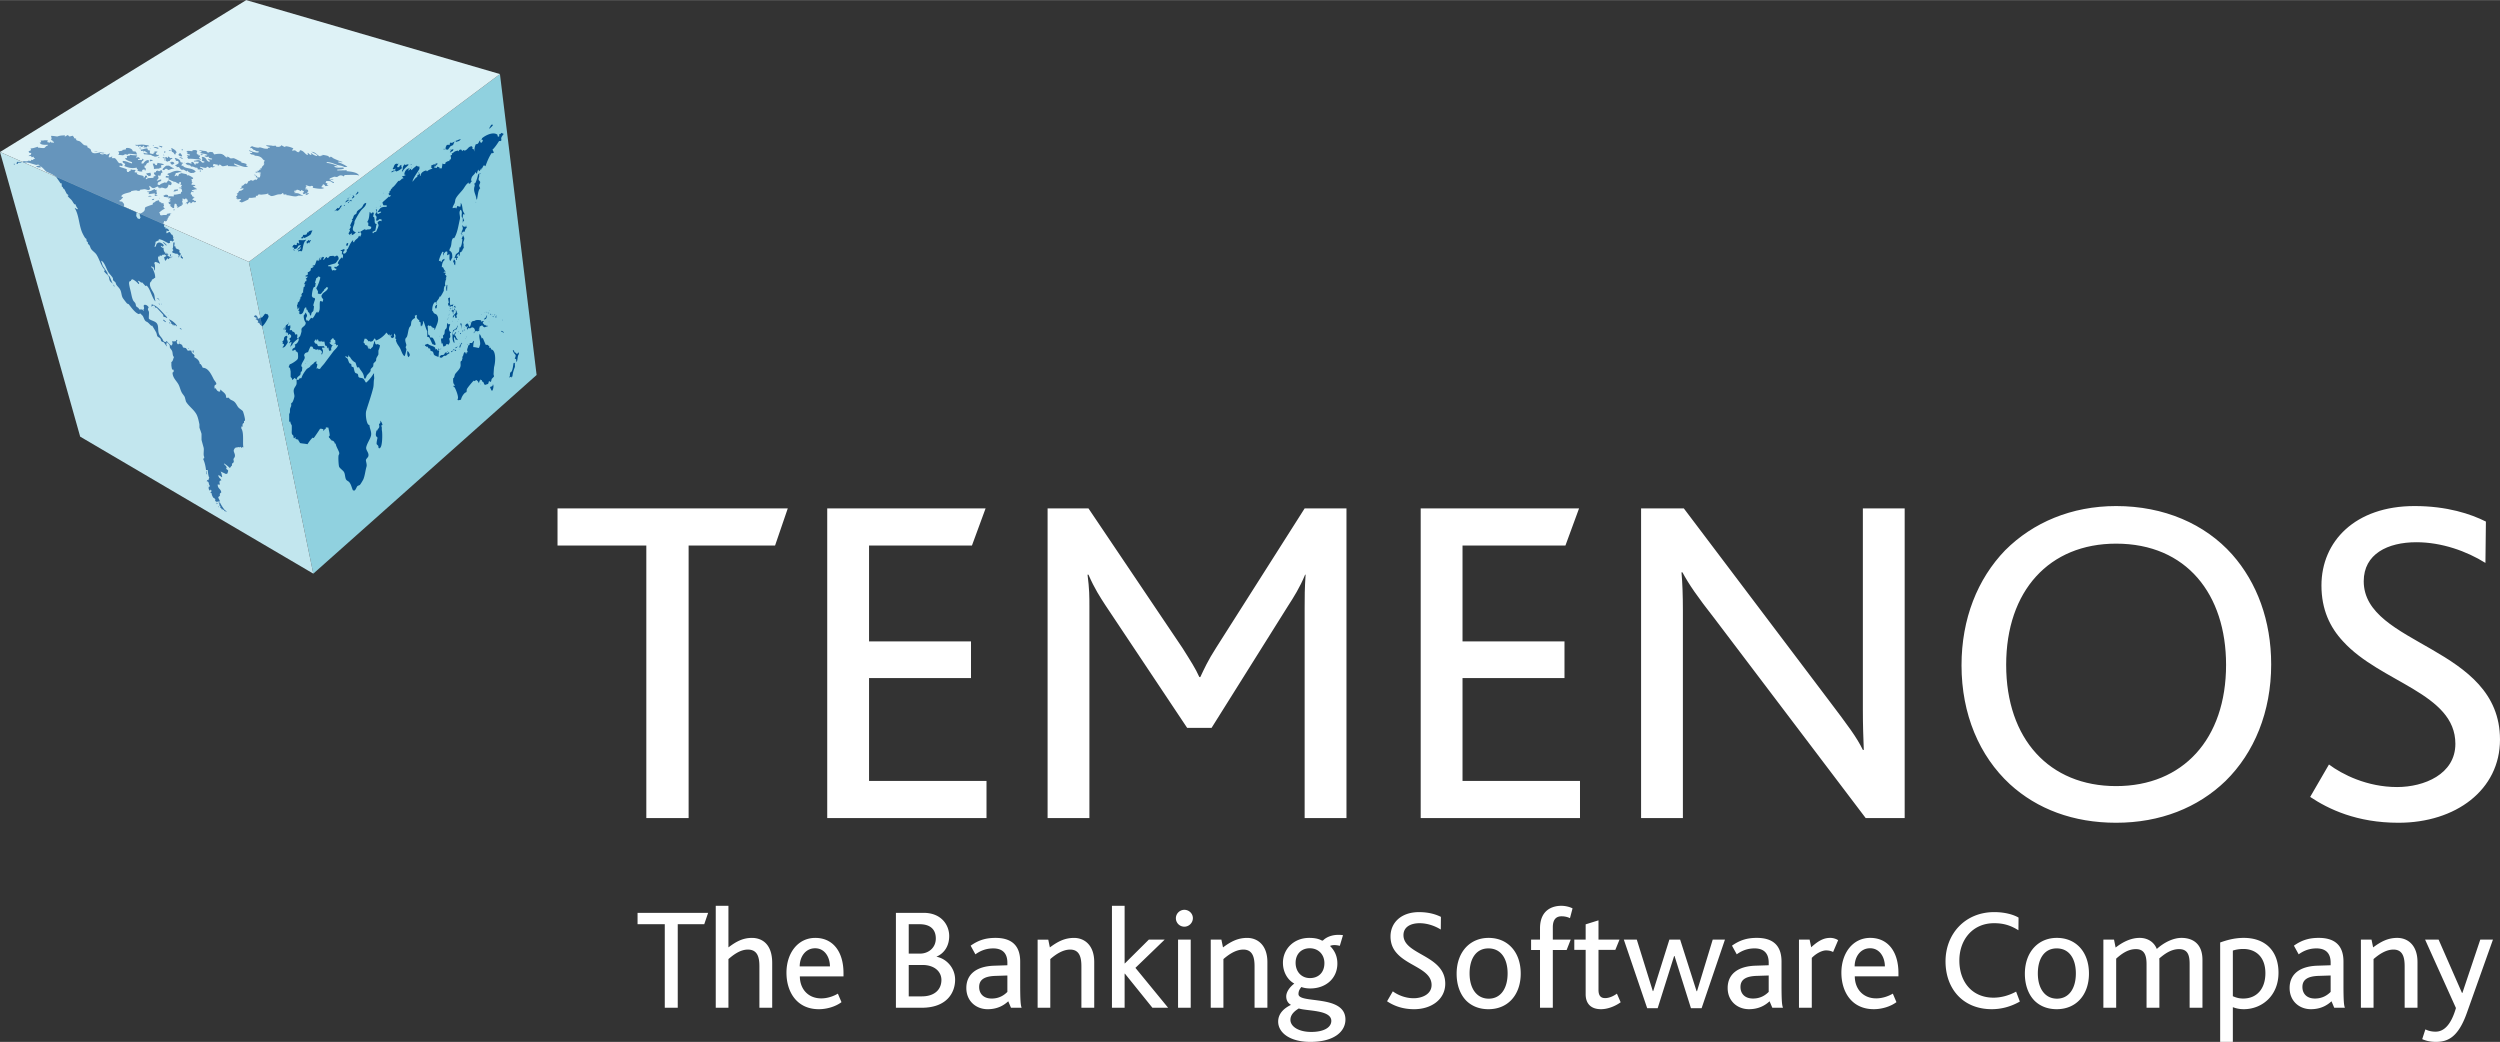 <svg height="1042" viewBox="0 0 937.531 390.68" width="2500" xmlns="http://www.w3.org/2000/svg"><rect x="0" y="0" width="937.531" height="390.68" fill="#333333" stroke="none"/><path d="m264.102 346.55h-9.939v31.326h-4.863v-31.325h-10.206v-4.26h26.461zm20.681 31.326v-15.549c0-3.081-.547-6.265-4.323-6.265-2.814 0-5.348 1.885-7.29 3.566v18.248h-4.756v-38.234h4.755v15.606c2.7-2.056 5.291-3.566 8.8-3.566 3.725 0 7.615 2.216 7.615 9.398v16.796zm15.172-11.766c0 4.533 2.917 8.258 8.048 8.258 2.216 0 4.483-.758 6.208-1.783l1.356 3.195c-2.216 1.669-5.508 2.643-8.486 2.643-8.316 0-12.149-6.539-12.149-13.67 0-7.347 4.26-13.07 10.799-13.07 6.698 0 10.588 5.234 10.588 13.179v1.247zm5.724-10.538c-3.565 0-5.78 3.139-5.78 6.807h11.34c0-3.293-1.829-6.807-5.56-6.807m39.971 22.304h-9.67v-35.591h10.371c6.641 0 9.614 4.539 9.614 8.697 0 3.457-1.617 6.373-4.75 7.729v.045c3.56.65 6.966 4.055 6.966 8.595 0 4.91-3.138 10.525-12.53 10.525m-4.864-31.325v11.02h4.317c2.865 0 5.838-1.999 5.838-5.672 0-3.292-1.948-5.348-6.106-5.348zm5.183 15.286h-5.183v11.773h4.915c4.807 0 7.342-2.591 7.342-6.157 0-3.19-2.7-5.616-7.074-5.616m33.165 16.039-1.025-2.426c-1.624 1.51-4.05 2.973-7.724 2.973-4.322 0-7.996-3.024-7.996-7.945 0-5.132 3.725-8.15 10.423-8.367l4.966-.165v-.969c0-3.94-2.267-5.353-5.29-5.353-3.133 0-5.235 1.19-6.699 2.22l-1.783-3.24c3.19-2.272 6.05-2.922 9.341-2.922 5.354 0 9.238 2.273 9.238 8.863v8.583c0 6.054.165 7.831.541 8.748zm-1.356-12.092-4.642.154c-4.214.171-5.94 1.572-5.94 4.17 0 2.42 1.56 4.317 4.699 4.317 2.973 0 4.807-1.407 5.883-2.49zm27.761 12.092v-15.496c0-2.974-.48-6.317-4.21-6.317-2.808 0-5.456 1.828-7.455 3.566v18.248h-4.75v-25.544h3.992l.598 2.916c2.916-2.159 5.508-3.566 9.073-3.566 3.725 0 7.564 2.546 7.564 9.073v17.121zm26.632 0-10.315-12.792h-.108v12.792h-4.75v-38.234h4.75v21.597h.108l8.965-8.907h5.94l-10.964 10.582 12.263 14.962zm15.173-33.592c0 1.731-1.453 3.19-3.184 3.19a3.163 3.163 0 0 1 -3.19-3.19c0-1.669 1.407-3.133 3.19-3.133 1.731 0 3.184 1.407 3.184 3.133m-5.56 8.048h4.75v25.544h-4.75zm28.689 25.544v-15.496c0-2.974-.484-6.317-4.215-6.317-2.813 0-5.462 1.828-7.46 3.566v18.248h-4.757v-25.544h3.999l.598 2.916c2.91-2.159 5.507-3.566 9.078-3.566 3.731 0 7.57 2.546 7.57 9.073v17.121zm20.908 12.804c-7.671 0-12.051-3.452-12.051-7.615 0-2.865 1.999-4.921 4.807-6.265-1.35-.758-1.783-2-1.783-3.19 0-1.35.923-3.184 3.024-4.801-2.7-1.464-4.26-4.54-4.26-7.78 0-5.189 4.1-9.347 9.83-9.347 1.943 0 3.395.274 4.642.923.32.16.428.108.65-.057 1.344-1.299 3.884-2.375 7.398-1.89l-1.19 3.997c-1.35-.324-2.649-.432-3.674.052 1.732 1.725 2.757 3.838 2.757 6.595 0 5.559-4.323 9.34-10.15 9.34-1.247 0-2.33-.164-3.354-.54-.65.814-1.077 1.515-1.077 2.648 0 3.782 17.605 0 17.605 9.563 0 4.323-3.998 8.367-13.174 8.367m-4.323-12.536c-1.19.757-3.132 2.056-3.132 4.271 0 2.484 3.024 4.534 7.826 4.534 4.59 0 7.506-1.617 7.506-4.152 0-4.163-9.016-3.622-12.2-4.653m-1.19-17.115c0 3.24 2.107 5.724 5.4 5.724 3.075 0 5.399-1.994 5.399-5.616 0-3.19-2.21-5.565-5.502-5.565-3.087 0-5.297 2.108-5.297 5.457m44.454 17.394c-4.807 0-8.054-1.566-10.155-2.973l2.158-3.73c1.51 1.133 4.374 2.59 7.826 2.59 3.093 0 6.71-1.457 6.71-4.96 0-5.838-8.595-7.023-12.913-11.779-1.52-1.623-2.488-3.673-2.488-6.424 0-5.08 3.89-9.13 10.696-9.13 3.782 0 6.476.917 8.207 1.783l-.051 4.755c-2.165-1.355-5.018-2.38-7.94-2.38-3.298 0-6.054 1.35-6.054 4.482 0 7.456 15.668 7.399 15.668 18.203 0 5.781-5.08 9.563-11.664 9.563m36.451-23.283c2.273 2.375 3.514 5.832 3.514 9.938 0 4.112-1.298 7.62-3.622 9.99-2.107 2.164-5.018 3.355-8.475 3.355-3.355 0-6.163-1.088-8.27-3.138-2.375-2.381-3.668-5.998-3.668-10.156s1.293-7.614 3.617-10.046c2.107-2.16 4.966-3.4 8.372-3.4 3.514 0 6.43 1.24 8.532 3.456m-15.662 9.882c0 5.673 2.7 9.455 7.187 9.455 4.483 0 7.074-3.833 7.074-9.455 0-5.673-2.591-9.397-7.182-9.397-4.596 0-7.08 3.781-7.08 9.397m37.648-20.737c-.871-.433-1.942-.7-3.133-.7-2.266 0-3.297 1.457-3.297 4.106v4.642h6.703l-1.52 3.884h-5.183v21.66h-4.807v-21.66h-3.344v-3.884h3.344v-4.215c0-6.966 4.699-8.47 7.99-8.47 1.19 0 2.865.263 4.215.969zm11.671 34.139c-4.005 0-5.788-2.267-5.788-5.616v-16.637h-4.26v-3.838h4.26v-5.73l4.813-1.504v7.234h7.883l-1.566 3.838h-6.317v15.014c0 2.113.809 3.081 2.478 3.081 1.731 0 3.411-.928 4.43-1.674l1.408 3.235c-2.165 1.566-4.972 2.597-7.342 2.597m37.699-.382h-4.004l-6.151-19.553h-.16l-6.162 19.553h-3.942l-8.754-25.71h4.864l5.998 19.286h.165l6.054-19.285h4.038l6.163 19.342h.165l5.884-19.342h4.59zm26.512-.165-1.025-2.426c-1.623 1.51-4.06 2.973-7.723 2.973-4.317 0-7.996-3.024-7.996-7.945 0-5.132 3.725-8.15 10.423-8.367l4.966-.165v-.969c0-3.94-2.261-5.353-5.285-5.353-3.133 0-5.246 1.19-6.698 2.22l-1.783-3.24c3.184-2.272 6.049-2.922 9.34-2.922 5.349 0 9.233 2.273 9.233 8.863v8.583c0 6.054.165 7.831.547 8.748zm-1.355-12.092-4.642.154c-4.214.171-5.94 1.572-5.94 4.17 0 2.42 1.566 4.317 4.699 4.317 2.973 0 4.8-1.407 5.883-2.49zm24.149-8.804c-.7-.382-1.623-.599-2.648-.599-1.515 0-3.725 1.134-5.343 2.808v18.687h-4.807v-25.544h3.993l.592 2.864c3.19-2.921 5.183-3.514 7.188-3.514 1.185 0 2.267.433 2.916.866zm8.139 9.13c0 4.533 2.922 8.258 8.048 8.258 2.215 0 4.488-.758 6.214-1.783l1.355 3.195c-2.221 1.669-5.513 2.643-8.486 2.643-8.316 0-12.16-6.539-12.16-13.67 0-7.347 4.277-13.07 10.81-13.07 6.698 0 10.588 5.234 10.588 13.179v1.247zm5.73-10.538c-3.571 0-5.787 3.139-5.787 6.807h11.34c0-3.293-1.834-6.807-5.553-6.807m45.632 22.851c-10.804 0-17.337-7.672-17.337-17.935 0-10.315 7.347-18.471 18.254-18.471 4.107 0 7.29.974 9.13 2.056l-.05 4.75c-2.7-1.68-5.298-2.648-9.13-2.648-8.043 0-13.02 6.214-13.02 13.988 0 8.048 4.812 13.937 12.803 13.937 3.075 0 5.997-.917 8.48-2.267l1.401 3.725c-3.502 1.993-7.073 2.865-10.53 2.865m32.942-23.283c2.267 2.375 3.509 5.832 3.509 9.938 0 4.112-1.299 7.62-3.622 9.99-2.108 2.164-5.018 3.355-8.47 3.355-3.36 0-6.168-1.088-8.275-3.138-2.375-2.381-3.668-5.998-3.668-10.156s1.293-7.614 3.628-10.046c2.096-2.16 4.955-3.4 8.367-3.4 3.502 0 6.424 1.24 8.531 3.456m-15.662 9.882c0 5.673 2.7 9.455 7.176 9.455 4.488 0 7.08-3.833 7.08-9.455 0-5.673-2.592-9.397-7.177-9.397-4.596 0-7.08 3.781-7.08 9.397m56.922 12.855v-16.414c0-3.196-.65-5.565-3.941-5.565-3.082 0-5.56 1.89-7.45 3.508.051.382.051.872.051 1.299v17.172h-4.813v-16.306c0-3.19-.706-5.673-3.992-5.673-3.082 0-5.508 1.89-7.399 3.565v18.414h-4.801v-25.544h3.993l.598 2.973c3.183-2.484 6.213-3.623 9.01-3.623 3.138 0 5.468 1.675 6.43 4.158 2.87-2.591 6.322-4.158 9.244-4.158 4.05 0 7.883 2 7.883 8.265v17.93zm20.304.547c-1.72 0-2.961-.33-4.095-.758v13.015h-4.755v-37.272c1.999-.695 5.023-1.726 8.85-1.726 8.213 0 13.026 5.03 13.026 13.077 0 8.635-6.22 13.664-13.026 13.664m-.153-22.583c-1.686 0-2.865.273-3.942.592v17.127c1.293.54 2.324.866 3.89.866 5.07 0 8.316-3.623 8.316-9.506 0-6.265-3.788-9.079-8.264-9.079m34.076 22.036-1.02-2.426c-1.623 1.51-4.06 2.973-7.728 2.973-4.323 0-7.985-3.024-7.985-7.945 0-5.132 3.719-8.15 10.422-8.367l4.967-.165v-.969c0-3.94-2.273-5.353-5.297-5.353-3.132 0-5.234 1.19-6.698 2.22l-1.783-3.24c3.19-2.272 6.05-2.922 9.341-2.922 5.354 0 9.244 2.273 9.244 8.863v8.583c0 6.054.16 7.831.535 8.748zm-1.344-12.092-4.653.154c-4.21.171-5.935 1.572-5.935 4.17 0 2.42 1.566 4.317 4.699 4.317 2.967 0 4.807-1.407 5.889-2.49zm27.754 12.092v-15.496c0-2.974-.472-6.317-4.203-6.317-2.82 0-5.468 1.828-7.461 3.566v18.248h-4.745v-25.544h3.987l.598 2.916c2.91-2.159 5.508-3.566 9.073-3.566 3.737 0 7.564 2.546 7.564 9.073v17.121zm23.329 1.942c-3.297 9.301-7.284 10.862-11.607 10.862-2.216 0-3.73-.428-5.138-1.026l1.19-3.667c1.077.535 2.268.86 3.84.86 2.967 0 5.73-2.324 7.62-8.863l-11.562-25.652h5.064l8.76 19.98h.159l6.703-19.98h4.75z" fill="white"/><path d="m290.66 204.538h-32.419v102.2h-15.861v-102.2h-33.302v-13.92h86.345zm19.559 102.201v-116.12h59.387l-5.114 13.92h-38.588v35.944h38.234v13.749h-38.234v38.587h44.05v13.92zm179.039 0v-78.94c0-4.232 0-6.875.359-12.337h-.182c-1.937 4.756-4.403 8.635-6.345 11.63l-28.729 45.815h-9.17l-30.658-45.991c-1.937-2.996-4.05-6.168-6.34-11.454h-.353c.7 5.462.7 8.105.7 12.16v79.117h-15.679v-116.12h15.332l35.239 52.33c2.996 4.761 4.938 7.757 6.345 10.93h.353c1.406-2.996 2.819-6.169 5.991-11.101l33.137-52.16h15.685v116.12zm43.52 0v-116.12h59.387l-5.109 13.92h-38.593v35.944h38.24v13.749h-38.24v38.587h44.055v13.92zm166.873 0-56.739-74.89c-6.35-8.106-9.517-12.685-11.983-17.27h-.353c.353 3.879.53 8.64.53 14.45v77.71h-15.68v-116.12h16.032l54.444 72.07c7.057 9.336 10.4 13.744 12.695 18.5h.348c-.177-4.403-.348-9.335-.348-15.156v-75.415h15.68v116.12zm52.331-100.441c10.394-10.389 24.85-16.563 41.583-16.563 17.975 0 33.307 6.698 43.525 18.152 9.346 10.571 14.632 24.844 14.632 41.23 0 17.793-6.345 33.131-17.098 43.702-10.394 10.041-24.49 15.685-41.06 15.685-16.026 0-29.599-5.114-39.817-14.45-11.453-10.576-18.151-26.256-18.151-44.584 0-17.445 5.991-32.419 16.386-43.172m41.583-2.466c-25.02 0-41.224 17.622-41.224 45.462 0 27.845 16.203 45.461 41.224 45.461 25.032 0 41.241-17.616 41.241-45.461 0-26.428-14.808-45.462-41.241-45.462m105.908 104.672c-15.68 0-26.256-5.108-33.13-9.693l7.05-12.16c4.933 3.702 14.273 8.458 25.55 8.458 10.048 0 21.854-4.756 21.854-16.21 0-19.029-28.016-22.913-42.118-38.416-4.938-5.286-8.105-11.984-8.105-20.966 0-16.562 12.678-29.782 34.891-29.782 12.33 0 21.142 2.996 26.78 5.816l-.176 15.509c-7.051-4.409-16.386-7.758-25.903-7.758-10.748 0-19.735 4.409-19.735 14.626 0 24.32 51.1 24.144 51.1 59.388 0 18.852-16.563 31.188-38.058 31.188" fill="white"/><path d="m117.493 215.086 83.742-74.503-13.75-112.851-94.158 70.43z" fill="#90d1df"/><path d="m117.493 215.086-24.166-116.923-93.327-41.196 30.067 106.74z" fill="#c2e6ee"/><path d="m0 56.967 93.327 41.196 94.159-70.431-95.144-27.732z" fill="#def2f6"/><g fill="#6695bc"><path d="m116.895 56.887c-.12-.085-.102-.074-.33-.114.114.086.102.074.33.114m8.122 10.332c-.205-.08-.433-.12-.78-.126-.114.092-.023.046-.222.114v.109c.336.005.666.01 1.002.01zm-72.385 3.856c.804.034 1.322-.29 2.005-.092.285.08.832.297 1.11.234.308-.074.246-.228.553-.222.057-.416-.301-.553-.319-1.339.57.137.724.644 1.22.792.86.262 1.218-.495 2.112-.535-.005.148-.005.302-.005.444.17-.057.188-.074.45-.103.034.228.022.217.108.336.381.137.12-.153.444-.222 1.173-.233 1.59.775 2.443-.085.2-.262.4-.769.456-1.11.416.096.365.199.889.233.045-.234.028-.217.113-.336.217-.103.086-.046.337.005-.149-.273.05-.08-.223-.227-.028-1.043-.638-.598-.985-1.236-.57.125-.495.398-.792.774-.29.171-.615 0-.882-.011-.69.387-1.276.353-1.789.985a13.619 13.619 0 0 1 -.666-.12c-.034-.034-.074-.073-.114-.108.023-1.087.706-.945 1.344-1.327.006-.182.006-.37.011-.552-.825.097-1.042.45-1.56.433-.04.034-.074.068-.114.108.12-.518.626-.695.678-1.11.028-.189-.2-.48-.211-.895.319 0 .604 0 .775.12.307-.131.09-.308.341-.66.057-.622.194-.411.558-.553-.056-.422-.159-.467-.21-.895-.758.029-.547.171-.894.325-.342.154-.536-.205-.667-.228-.102-.023-.302.211-.33.217-.04-.04-.074-.069-.114-.109h-.108c-.069.171-.097.262-.12.553-.461.017-.507.074-.78.216.114.564.205.593.547.895.085.12.074.102.108.336-.28.005-.41.011-.553.102-.54.205.017.348-.341.558h-.109c-.592.029-1.19.063-1.782.091-.33.12-.428.37-.889.439.012-.285.012-.416.114-.558.228-.177.456-.137.553-.217h.113c-.12-.085-.102-.068-.33-.114v-.336c-.034-.034-.068-.074-.108-.108-.222-.006-.444-.006-.666-.011v.558c-.194.04-.376.074-.564.108.034-.262.028-.313.114-.444-.735-.49-1.857-.296-2.54-.917-.097-.245-.092-.125.108-.33 0-.04.005-.074.005-.114-.336-.04-.666-.08-1.002-.126.062-.393.097-.472.347-.66v-.228c-.495-.074-1.213.085-1.669-.234-.296.177-.12-.011-.113.445-.354.153-.587.222-.786.546-.183 0-.365 0-.553-.005-.068-.45-.336-.627-.102-1.003-.188-.125-2.506-.854-2.768-.917 0-.148.005-.296.005-.444.296 0 .507.006.66.12.394-.052.286.057.445-.222.097-.114.046-.029.12-.223-.188-.188-.37-.37-.553-.558-.324-.136-.638.046-.882-.125-.45-.308-.872-1.356-1.544-1.794-.074-.046-.814-.023-1.219-.012.097-.262.04-.187.222-.336 0-.113 0-.222.006-.33-.473.205-.792.467-1.116.325-.069-.006-.148-.006-.217-.006.034-.49.211-1.002.456-1.333v-.108c-.53.154-.632.313-1.008.433-.496.16-.684-.348-.997-.234-.393.143-.974.325-1.44-.011-.075 0-.155 0-.223-.006v-.33c.302.006.507.006.666.114.257.006.519.006.78.011v-.222c-.58-.011-1.241-.205-1.554-.125-.968.233-2.108.54-2.78.08-.518-.297-.433-.872-.769-1.345-.364-.227-.734-.455-1.099-.677-.13-.194.074-.427-.108-.558-.37-.075-.74-.16-1.11-.234-.53-.308-1.032-1.02-1.538-1.35-.445-.29-1.071-.233-1.441-.575h-.114c.005-.074.005-.148.005-.222.074.005.148.005.223.005-.171-.33-.519-.438-.997-.455.08-.194.023-.114.114-.228-.165-.319-.32-.256-.439-.666-.58 0-1.048.324-1.447.205-.205-.063-.273-.496-.552-.45-.308.051-.69.461-1.116.546.05-.227.034-.216.114-.33v-.12c-1.26 0-2.12.092-2.894.422-.712-.103-1.463-.256-2.33-.245.006.399.41.963-.01 1.339.153.375.267.239.552.45.08.12.068.102.102.336h.336v.113c.086.12.069.103.109.33l-1.22-.119v-.336c-.216.154-.233.143-.335.444-.336-.08-.667-.16-.997-.233.097-.359-.057-.177.222-.33 0-.114 0-.223.006-.336-.336.04-1.396-.092-1.669.096-.336 0-.666-.005-1.002-.011.096.325.165.29.216.672-.29.023-.376.046-.558.108.342.912 1.703.843 2.99.803v.336c-.997.222-.678.627-1.338.883-.354.125-1.675-.125-2.336-.137.006-.113.006-.227.006-.336-.985.251-1.486.536-2.677.644l-.108.108c.142.274-.057.08.216.228-.113.592-.393.507-.894.66.04.684.262.701.991.678-.085.33-.17.388-.228.775-.307.057-.313.017-.444.108-.08.034-.154.074-.228.109.217.455.4-.029.78.227.097.069.234.37.325.456.211-.188.416-.188.78-.222v.336c-.108 0-.222 0-.335-.006.159.114.364.12.672.12-.109.535-.467.387-.678.552v.222c-.188-.04-.37-.08-.558-.114-.16.057-.234.388-.336.439h-.109l-.666-.12c-.182.052-.359.205-.45.217-.928.182-1.264-.256-1.777.21-.074 0-.142 0-.228-.005l.9.399.877-.148.974.205 2.54.746.764-.154.666.359-1.179.205-.302.256.866.256.871.052-.096-.564.922.769 1.202 1.258 2.107.974 1.652 1.025 25.413 11.22c.018-.278.018-.41.12-.552-.045-.769-.461-.843-.763-1.344l-1.003-.12v-.336c.718-.148.735-.751 1.35-.985-.142-.313-.307-.37-.666-.456.13-1.161 2.711-1.338 3.463-1.748h.222c0-.108.006-.222.006-.33.558-.012 1.953-.462 2.335-.092.672.046.957.097 1.11-.432"/><path d="m134.591 65.641c-.757-1.116-2.956-1.327-4.653-1.498.074-.188.028-.108.114-.222v-.108c-1.185.023-2.37.051-3.56.074v-.336c.73-.069 2.005-.029 2.455-.416.177-.091-.114-.177-.222-.342-.826-.011-2.518.217-3.218-.25-.08-.12-.069-.103-.108-.336.45.04.888.085 1.332.125-.58-.49-3.195-1.247-4.214-1.264.005-.114.005-.228.005-.336 1.635.056 2.711.632 3.885 1.036.854.302 1.987.302 2.66.809.404.006.808.006 1.218.011-.04-.04-.074-.074-.114-.108-.267-.364-2.477-1.504-3.314-1.595 0-.114.005-.222.005-.336.428.017.661.046.883.234.228 0 .444.005.672.005v-.113c-1.07-.285-2.17-.78-3.212-1.253-.285-.131-.82-.616-1.105-.684-.347-.08-.125.347-.558.222-.143-.154-.296-.302-.439-.45-.307-.193-1.629-.433-2.215-.467-.006.108-.006.222-.006.33-.524-.073-.53-.193-.775.217-1.31-.347-1.554-1.583-3.212-1.703.604.513 1.447.683 1.988 1.242.085.125.068.108.108.336-.877-.052-1.674-.57-2.215-1.02-.069-.006-.148-.006-.223-.006.137.257.188.251.217.673-.547-.103-.906-.45-1.213-.792-.074 0-.148-.006-.222-.006.068.21.108.439.102.786-1.1-.205-1.401-1.674-2.984-1.811v.444c-.405.074-.308-.017-.445.33-.791-.085-.786-.455-1.332-.683-.234-.114-.615.074-1.117.103.086-.519.257-.519.462-.889-.81-.387-1.942-.752-2.996-.809-.006.109-.006.222-.006.336-.438-.09-1.07-.421-1.435-.683-.25.13-.171.16-.336.33-.501.353-1.02.274-1.669.205-.046-.228-.028-.216-.108-.336-.12-.114-.889.108-1.333-.011-.592-.16-1.788-.12-2.33-.245.069.194.018.108.109.222.279.245.786.376 1.213.461v.33c-.222 0-.444-.005-.666-.005v.336c-1.555.057-1.6-.188-2.78-.473-.319-.08-.604.086-.774.103-.507.04-1.994-.308-2.33-.581-.256.097-.41.216-.666.33-.006.148-.006.296-.006.445.25-.023.313-.018.444-.109.37.188.052.302.655.45v.336c.262.006.519.006.78.012 0 .108-.005.222-.005.33.342.08.746.125 1.224.125v.33a1.07 1.07 0 0 0 -.114.115c-.848.16-2.665-.354-3.218-.815-.193.069-.108.023-.222.114-.034.034-.074.068-.114.108.553.143.678.382 1.22.456 0 .114-.006.222-.006.342a46.177 46.177 0 0 0 -.889-.012c.171.25.399.405.666.558.069.052.45-.011.667.12.552.029.484-.034.438.342 1.111.017 1.851.182 2.546.689.507.37.615.911 1.327 1.128-.108.296-.114.29-.341.444v.222c-.035.131.17.125.108.558-.04.017-.365-.074-.228.108.148.188.17-.05.222.336-.524.131-.53.502-.9.77v.45c-.188 0-.37-.006-.558-.006.057.176.091.267.108.558-.188 0-.376-.006-.558-.006-.006.108-.006.222-.006.33-.233.04-.216.029-.33.114-.074 0-.148 0-.222-.005-.006.108-.006.222-.006.336-.256-.006-.512-.006-.774-.012.034.114.068.228.108.336.279-.005.41-.011.552-.108.479 0 1.014.017 1.333.131-.045.228-.028.21-.114.33-.142.097-.279.097-.558.103.142.102.273.108.558.12-.102.358.057.17-.228.33.114.091.029.045.223.114-.109.342-.188.33-.234.774-.256 0-.518 0-.78-.005a8.655 8.655 0 0 0 -.986-1.008c-.148 0-.296-.006-.444-.006.034.04.074.074.108.108.183.154.353.2.667.234-.029.29-.057.376-.12.552.256.114.433.194.775.234-.103.472-.228.324-.336.774-.171.006-.667-.114-.667-.114-.341.171-.917.815-1.446.205-.53.131-.484.382-1.117.433-.05.268-.381.9-.57 1.003l-.546-.12c-.558.24-.57.832-1.452.877.062.194.017.108.108.228-.086.535-.245.66-.57.66v.223c.496-.069.661-.2 1.225-.211-.023.256-.023.313-.114.444-.302.211-.467.108-.672.439-1.566.011-.62.9-1.783 1.099.103.108.217.222.325.336-.046.228-.029.21-.108.33-.2.365-.166.228-.45.217.16.473.438.473.102.894v.114c.148 0 .29 0 .439.006v.33c.376-.091.803-.296 1.11-.097h.222v.336c-.222.029-.444.063-.666.103.114.085.097.074.325.114-.143.267.051.08-.217.222-.005.074-.005.148-.005.222.427.017.563.028.774.228.268-.023 2.438-1.077 2.455-1.088.216-.188.177-.342.342-.667 1.139.097 1.48-.08 2.557-.193.006-.188.006-.376.006-.558 1.093.062.53-.308 1.116-.547l.889.12c.672-.086 2.09-.166 2.449-.422.074 0 .142 0 .216.006v.438c.496.086.684.37.997.456.638.177 1.874-.404 2.449-.53.883-.193 1.424.143 1.783-.54.57.085.37.187.552.563l1.002-.102c0 .113 0 .222-.005.336 1.224-.092 3.303.922 4.442.153l1.783.017v-.113c-1.48-.382-1.145-.963-3.218-.81.125-.483.137-.335.45-.33v-.222h-.553v-.341c.428-.131.815-.012 1.009-.433.57.05 1.087.273 1.435.57.142-.149.16-.194.228-.44.45.12.507.331.996.456-.068.445-.017.456-.455.547.108.302.193.33.336.564.467-.108.524-.29 1.11-.325-.096.388-.165.388-.45.553 0 .04-.005.074-.005.108.58-.023.922-.245 1.236-.541h.108c-.165-.268-.177-.262-.444-.114-.074 0-.148-.006-.222-.006.085-.427.096-.603.455-.774-.097-.32-.21-.49-.444-.672-.177-.137-.234-.029-.66-.006 0-.148 0-.296.005-.45.256.006.518.011.775.011-.154-.108-.37-.114-.667-.12 0-.142 0-.295.006-.443.148.005.29.005.444.005-.085-.08-.245-.148-.336-.228-.08-.12-.068-.102-.108-.336.615.029 1.03.308 1.555.353.41.035.54-.284.894-.102.319.137.387.148.216.444 0 .074 0 .154-.005.222.649.166 3.303.667 4.112.154h.222c-.24-.194-.752-.279-1.105-.342.08-.62.41-.376.558-1.11.53.068.7.302.889.678.586-.018.649-.137 1.116-.211v-.114c-.245-.068-.29-.08-.444-.228-.086-.12-.069-.102-.108-.33.148 0 .296 0 .438.005-.2-.17-.61-.256-.883-.347.052-.228.034-.21.12-.33.04-.114.074-.222.108-.336.49.057 1.014-.114 1.675.13.49.183.387.536 1.213.564v-.33c-.638-.085-.638-.347-1.213-.461 0-.148 0-.296.005-.439-.148-.005-.302-.005-.444-.005.034-.257.051-.28.108-.445.234-.102 1.299-.53 1.675-.655l1.002.12c.234-.074.644-.422 1.003-.547.598-.21 1.258.086 1.44.348.177-.126.092-.12.337-.217 0-.114 0-.222.005-.336.712.029 4.75-.21 5.331.165.074 0 .154 0 .222.006-.034-.04-.068-.08-.108-.114m-82.796-11.061c0 .148 0 .297-.005.445.37-.069.375-.274.558-.33.495-.149.37.284.558.341l.666-.103c.046-.233.029-.216.114-.336.143.171.006-.045.222 0 0 .04 0 .08-.005.114h.227c-.114.462-.017.194-.341.33.04.075.08.154.108.228.364-.05.615-.176.894.006.268-.097.177-.12.444-.216 0-.114.006-.222.006-.336.256.028.313.028.444.114.114 0 .222.005.33.005-.034-.034-.073-.074-.108-.114-.267-.421-1.093-.324-1.663-.455-1.088-.274-2.534.16-3.554-.04.24.456.598.399 1.105.347m5.889.165c0-.074.006-.142.006-.216a11.878 11.878 0 0 0 -.444-.011c.165.205.091.165.438.227m3.11.365c.086-.114.04-.023.114-.216-.416-.166-.854-.245-1.447-.24.32.314.86.4 1.22.678.09-.114.04-.023.113-.222m-1.56.655c.068-.074.148-.142.222-.222h.108c-.365-.308-1.122-.461-1.771-.461-.114.09-.023.045-.223.108.553.193 1.111.387 1.664.575m-14.575 1.418c-.017.427-.006.473-.228.667-.006.074-.006.148-.006.222 1.902.022 1.373.381 2.335-.2.376-.227.877.154 1.003.12.085-.017.359-.302.45-.33.296-.097 2.75.153 2.882.25h.227c-.04-.61-.21-.74-.438-1.11-.37-.046-.74-.086-1.11-.126-.063-1.065-1.84-1.43-2.54-1.139 0 .148 0 .296-.007.444-.45.069-.894.143-1.332.211 0 .108-.006.222-.006.33-.342-.05-.997.149-1.555.211.091.234.154.302.325.45m8.241-1.811c-.222-.006-.444-.006-.66-.006 0 .069-.006.148-.012.217.222.005.444.005.666.011.006-.074.006-.154.006-.222m11.54 1.561c.649.068.745.484.996.9.148 0 .296 0 .439.005 0-.188.011-.37.011-.558h.33c-.114-1.06-1.082-1.276-1.76-1.8h-.222c.052.513.165.49.211 1.003-.387-.029-.467-.04-.666-.228-.143 0-.297 0-.445-.006v.222c.37.046.74.086 1.111.126-.006.113-.006.222-.006.336m-8.093-1.083c-.091-.233.148-.102-.114-.336.023.109-.091.4.114.336m3.081 2.592c.04-.114.074-.222.114-.33a7.381 7.381 0 0 1 -.216-.12v-.108c-.08.074-.154.142-.228.222-.416-.114-.302-.205-.666-.342.113-.456.222-.575.563-.774v-.223a86.084 86.084 0 0 0 -1.218-.011c.113.091.028.04.222.114-.046.222-.029.21-.114.33v.108c-.08-.034-.148-.074-.222-.113a1.603 1.603 0 0 0 -.12.558c-.404-.08-.809-.154-1.219-.234v-.108c-.273-.364-.16-.535.012-.894-.29-.137-.422-.217-.889-.234-.034-.415-.08-.415-.216-.666-1.288.017-1.646.541-2.558.421.126.228.165.2.211.553.262-.034.524-.063.786-.097-.006.108-.006.222-.006.33.297-.13.422-.21.895-.21-.006.108-.006.216-.006.33.154.057.53.137.666.234.08.12.063.102.108.33-.427-.012-1.053-.04-1.332-.234-.08 0-.154 0-.222-.005.096.307.188.33.324.563 1.065.018 2.034.245 2.774.251 0 .108 0 .222-.006.33.61-.09.581.103 1.008.234.7.216 1.19-.222 1.555-.205m9.136-2.472c-.148-.006-.296-.006-.444-.006v.33c.148.006.29.012.438.012a6.62 6.62 0 0 0 .006-.336m1.765 1.128v.336c-.113 0-.222 0-.336-.006.262.256.764.416 1.22.456v.336c-.365.011-.804.023-1.003-.12h-.222c.148.148.29.302.438.444-.097.36.063.177-.228.336.149.365.308.302.439.673 1.219-.194 2.956.17 4.784.267v-.33c-.193.068-.108.023-.222.108-.262-.142-.29-.29-.552-.45.068-.399.057-.114.228-.336.085-.102.165-.302.222-.438-.074-.04-.143-.08-.217-.114-.142-.086-.108-.012-.444-.006v-.33c-.108-.006-.222-.006-.336-.006-.131-.228-.068-.21-.33-.342.017-.512.09-.683.233-.997-.24-.148-.336-.256-.66-.341-.023-.012-.929-.012-1.117.102-.085.114-.068.097-.114.33-.763-.068-.945-.142-1.777-.125a1.937 1.937 0 0 1 -.444.325c.034.04.068.074.102.12.126.08.109.068.336.108"/><path d="m89.278 62.412c-.4-.348-1.037-.445-1.436-.798-.08-.12-.062-.102-.108-.336 1.008.126 4.067 1.829 5.103 1.168.2-.068.108-.023.228-.108-.228-.046-.45-.08-.666-.12 0-.302.005-.513.114-.666-.376-.285-1.39-.519-1.994-.576.006-.113.006-.222.006-.336-1.11-.478-1.914-1.02-2.882-1.367-.365.035-.74.069-1.11.103-.388-.125-.639-.581-1.328-.683v.336c-.763-.074-.58-.553-1.11-.57 0-.114.005-.222.005-.33-.546-.052-.472-.234-.774-.342-.826-.313-2.307-.057-3.002.08-.17-.33-.347-.376-.438-.786-.342-.057-.872-.183-1.22-.126-.193.035-.415.33-.78.217a16.342 16.342 0 0 1 -.438-.45c-.706-.308-1.407-.034-2-.467-.221 0-.443 0-.666-.006v.228c.297 0 .593 0 .889.006-.091.393-.148.273-.234.666-.182 0-.364-.006-.552-.006.598.547 1.976.342 2.66.81h.222c-.148.557-.461.124-1.003.432-.04.04-.074.08-.113.114.472.137 1.053.495 1.224.233.547.023.484-.034.439.342.376.165.694.313 1.213.342v.336c-.541 0-1.031-.012-1.327-.234-.074 0-.154-.005-.228-.005.176.341.342.484.666.672-.005.154-.005.302-.005.45-.388-.034-.467-.046-.667-.228-.643-.308-.501-1.225-1.76-1.583-.21-.097-.085-.04-.336 0-.108.028-.057-.023-.114.222h-.222c.427.227.382.751.103 1.116.233.194.61.302.99.342v.336c-.147.034-.295.068-.45.108-.472.125-.785-.598-1.212-.797-.735-.342-1.396.085-2.222.096v.33c.684-.119.98.03 1.777.018-.005.108-.005.222-.005.33-.183.154-.126.069-.228.336-.296 0-.587-.006-.889-.011 0 .148 0 .302-.005.45-.633-.08-.393-.188-.655-.57-.148-.267-.348-.256-.553-.45-.262.023-.313.017-.444.108-.074.063.074.188.102.559-.523-.046-.831-.262-1.218-.342-.376-.086-.604.114-.889.097l-.114.114c.16.279-.028.13.33.227.046.228.03.211.109.33.074.098.387-.056.444-.102.28.16.131-.028.222.336.228-.045.217-.028.33-.108.428.114.32.205.559.45.096.057.005.08.216.114.553-.29 1.51.62 2 .353.284.154.29.28.324.672.598.029 1.088.074 1.333-.102.279.17.13-.023.222.341.341-.04.17-.04.444 0v-.114c-.017-.08-.359-.227-.216-.444-.194-.142-.655-.279-.889-.342a6.62 6.62 0 0 0 .006-.336c.57.04 1.72.593 2.33.36.13-.046.045-.291.227-.331.547-.12.66.62 1.327.347v-.227c.365-.143.66.182.889.12.148-.035.29-.195.672-.217v-.217c-.222 0-.445-.005-.667-.011.046-.518.143-.473.234-.889.7.091.866.29 1.555.245 0 .108-.006.217-.006.33.182 0 .37.006.553.006a6.62 6.62 0 0 0 .005-.336c.775.057.69.376 1.105.564.479.228 1.771-.273 2.227-.307-.006.108-.006.222-.006.336 1.47.011 2.256.136 3.777.148m-27.282-5.73h-.33c-.046.228-.029.21-.114.336v.216c.256-.028.273-.045.444-.102zm-25.334.085c-.25-.17-.905-.136-1.338-.12.256.172.905.132 1.338.12m31.212 1.869c.256-.035.273-.052.444-.109-.114-.535-.399-.751-.655-1.122h-.336c-.131.314-.017.211-.336.33-.034.838.245.508.883.9m-28.438-1.395h-.222c.114.091.028.046.222.114z"/><path d="m76.32 58.049-1.105-.342c.08.256.114.245.217.444zm-15.002.188h.336c-.04-.034-.074-.074-.114-.108-.148-.183-.068-.131-.33-.228.068.193.023.108.108.228zm-6.612 5.616c-.057-.29-.103-.496-.103-.895h-.33c-.034-.301-.074-.598-.103-.894.826-.028.444-.17.78-.66.217-.314.627-.433.895-.547-.029-.296-.069-.598-.097-.894-.974.011-1.55.575-2.016 1.315-.222 0-.445-.005-.667-.005.017-.428.029-.564.228-.775.125-.296.21-.091.45-.444.091-.108.04-.029.12-.222-.08-.074-.154-.148-.228-.223-.12-.085-.103-.068-.33-.113 0 .148 0 .296-.006.444-.518-.006-1.037-.006-1.555-.012 0-.113.006-.227.006-.336l.774-.102c-.148-.188-.285-.376-.438-.564l-1.111.103c.046-.228.029-.217.114-.336.21-.097.08-.046.33 0 .006-.143.006-.291.006-.445-.615-.062-2.318-.08-2.546-.245-.285.16-.137-.028-.228.33-.376.018-.769.052-1.002.217-.234.154-.029.097-.012.667l-.78.102c.348.752 1.88 1.145 2.66 1.475-.006.148-.006.296-.006.444-1.27-.21-1.982-.922-3.44-.922-.045.228-.028.21-.114.33.16.404.638.598.997.792-.08.41-.188.472-.347.774 1.537.667 2.95.991 4.664.604.046.518.086.49.439.672-.097.262-.046.182-.228.33.467.36.871.496 1.885.468-.045-.228-.028-.217-.102-.337.21-.438.438-.427 1.002-.432-.006.108-.006.222-.006.336.348-.04.171-.04.445 0m30.277-5.274c.114.09.029.04.222.114v-.114zm-22.788.894c.08.12.069.102.108.33-.262 0-.524 0-.78-.006v.33c.188-.062.353-.096.667-.102 0 .114 0 .228-.006.336.228.017.66.234.666.234.388-.16.205-.313.78-.222.268-.61.502-.792.895-.77.074-.193.023-.107.114-.221v-.109c-.297-.068-.513-.176-.78-.005-.24-.137-.16-.165-.325-.342-.086-.08-.245-.148-.33-.228h-.223c0 .148-.005.296-.005.444-.149 0-.297 0-.445-.005 0-.108.006-.222.006-.33-.535.102-.843.53-1.23.096h-.33c.073.137.119.228.222.336.205.131.791.103.996.234m5.781-.057c.222 0 .439.006.667.006v-.114c-.439-.188-.895-.393-1.441-.456.227.222.552.336.774.564m-57.223-1.008h-.222c.114.09.029.04.222.114zm48.999.706c0-.074.006-.148.006-.222-.154-.006-.302-.006-.445-.006.017.29-.057.2.439.228m8.874 2.09c-.217-.507-.502-.16-.889-.455-.154-.12-.091-.393-.216-.559-.422-.57-1.327-.871-1.874-1.02-.04.035-.08.075-.12.11.165.42.376.443.439 1.007.347-.005.7-.011.888.12.217.342-.085.387.217.558-.12.439-.883.723-1.345.991 0 .074 0 .148-.005.222.154 0 .302 0 .45.006.125.98.279.165.883.456.279.13.58.729.882.9.33.182.627.01.889.005.188.108 1.025.632 1.213.684.16.04.108-.41.45-.223 0 .074-.006.149-.006.223.217.21.7.478.991.57.45.136.798-.098 1.003.005.535-.108.415-.32.78-.325.074-.193.023-.108.114-.222-1.316-1.418-3.31-.957-4.534-1.823-.085-.125-.068-.102-.114-.336-.222.035-.438.069-.666.103.114-.518.142-.319.125-.889.183 0 .365 0 .553.006-.04-.04-.074-.074-.108-.114m-11.437-1.224a4.348 4.348 0 0 0 -.997-.126c0 .228-.006.45-.006.672.308-.142.49-.216.997-.216.006-.108.006-.222.006-.33m7.108.626c-.074.188-.023.108-.114.222-.2.109-.2.023-.558-.011.256.296.558.564.769.9.262-.023.319-.017.444-.103.302-.13.24-.216.564-.33-.16-.473-.507-.65-1.105-.678m4.773.268.114-.114h-.222c.068.194.017.114.108.228zm-7.57.928c-.364-.655-1.84-.535-2.323-.797-.137.068-.257.558-.342.883-.28-.012-.404-.017-.547-.114-.256-.148-.176-.245-.33-.45-.074-.08-.519.017-.672-.006.142.82.53 1.06.427 2.005.552-.034 1.697-.205 1.999-.085.085-.12.074-.109.12-.336.296 0 .507 0 .66-.103.023-.023-.08-.558-.102-.894.285-.012.416-.012.564-.108.182 0 .364.005.546.005m.655 1.453c.433-.131.747.41 1.111.461.547-.245 1.15-.496 2.005-.541v-.108c-.78-.228-1.322-.7-1.988-1.026-.222.131-.718-.04-1.002.103-.314.165-.883.775-1.236 1.105a7.558 7.558 0 0 1 -.114.33c.08.04.148.08.222.114.513.21.626-.313 1.002-.438m27.123-.843c.148.097.273.102.558.114-.143-.103-.274-.103-.558-.114m7.102 1.515c.108.09.023.04.222.114v-.114zm-21.455.347h.444c0-.108.006-.216.006-.33-.148 0-.296-.006-.445-.006-.005.114-.005.222-.005.336m-1.065 6.676c-.069-.194-.017-.115-.109-.229-.176-.108-.005-.005-.33-.005-.068-.28-.034-.057.006-.33-.188 0-.376-.006-.558-.006.074-.188.022-.108.108-.222-.137-.097-.268-.103-.553-.114 0-.074 0-.148.006-.222.262-.074.518-.143.78-.217v-.222c-.347-.125-.934-.137-1.44-.125.08-.308-.069-.183.227-.222-.08-.194-.023-.109-.114-.223.08-.307-.068-.182.222-.222.075-.193.023-.108.12-.222-.125-.085-.108-.068-.342-.114.188-.86.017-.262-.096-1.116.29-.017.375-.04.558-.108l.12-.33c-.513-.382-1.191-.844-1.886-1.02v-.114l-.222.222c-.24-.13-.319-.33-.439-.558-.58-.011-1.777-.353-1.777-.353-.421.051-.666.342-1.002.325-.103.261-.228.58-.342.882-.421-.102-.336-.307-.444-.336-.29-.085-.496.274-.889.325.109-.627.382-.524.456-1.219.587-.057.934-.12 1.23-.325.33.006.661.006.997.012v-.108c-1.743-.9-3.07-.228-4.448.398-.541.245-.592-.005-.894.439h-.114c.176.17.455.33.66.45v.336a65.263 65.263 0 0 0 -1.104-.125c-.052.227-.035.216-.12.33v.228c.364.074.82.125 1.333.125-.086.302.062.177-.228.216a5.617 5.617 0 0 1 -.114.33c.66.223 1.31.724 1.993.804 0 .114 0 .222-.005.336.142-.074.233-.12.336-.222.689.17.968.712 1.771.797.017-.319.051-.473.114-.666.154.005.302.005.45.005.04.507.176.621-.12.889v.108l.553.12c0 .114 0 .222-.006.336-.108 0-.222 0-.33-.006.09.325.16.285.216.672-.364-.011-.792-.034-1.002.103h-.114c.205.13.797.102 1.002.228.211.29.32.763.32 1.23-.109 0-.223-.006-.331-.006a1.966 1.966 0 0 0 -.12.666c-.854.183-1.686.428-2.671.422 0 .188 0 .376-.006.558-.04.04-.074.074-.114.108-.854-.097-1.384-.125-2.113-.017.046-.256.057-.273.12-.444-.399-.194-.917-.33-1.333-.011-.347.074-.233.068-.444.216.114.256.182.245.325.45.837.011 1.065.16 1.668.125-.045.228-.034.217-.12.336v.222c.286-.165.354-.273.787-.33-.063.547-.217.672-.57.889.217.12.126.034.45 0 .029.04.069.08.108.12-.102.478-.125.438-.672.438-.085.58.08.877.764 1.008-.069.347-.023.268-.223.444.268.433.678.535.986.9.188 0 .376 0 .564.006-.057-.302-.154-.422.005-.672.006-.53.063-.7.228-.997.541.034.917.484.66.9.177.29-.01.114.445.114-.102.262-.046.182-.222.33 0 .074-.006.148-.006.222.712-.16.877-.626 1.669-.763.006-.142.006-.296.006-.444.148 0 .296 0 .444.005-.08-.672-.216-.877-.319-1.452h.336c-.222-.353-.148-.325-.102-.888.336.056.41.307.552.341.37.069.33-.438.78-.216h.222v.336h.33c-.062.467-.033.256.103.672-.364.29-.54.313-.78.66h-.114v.109c.188-.034.37-.069.558-.108-.005.153-.005.301-.005.45h.108c.193-.36.455-.462.678-.775.148.006.296.006.444.006.04.227.023.21.102.336.177.239.712-.49.894-.547.354-.114.257.2.337.228.256-.04.518-.074.774-.108.006-.149.006-.297.006-.445-.256-.005-.518-.005-.775-.011.148-.268-.051-.074.228-.217-.16-.108-.37-.12-.666-.12-.04-.033-.074-.073-.114-.113.136-.53.416-.387.678-.769h.108v-.114c-.148 0-.296-.006-.445-.006 0-.108 0-.222.006-.33-.148-.006-.296-.006-.444-.006-.057-.512-.097-.655-.547-.786.012-.62.12-.655.342-.996.387.028.467.04.66.228h.114c-.08-.257-.113-.251-.222-.45h-.444c0-.114 0-.228.011-.336.752-.069.946-.33 1.886-.314m-17.394-5.074c.034-.114.074-.217.113-.336.069-.046-.09-.382-.102-.775-.815.011-.968.205-1.783.205.086.074.25.148.33.222.114.222.035.131-.005.45.319-.011.17-.08.336 0h.222c0 .114-.006.228-.006.336.593.051.57-.091.895-.102m1.725 5.029h.114c-.068-.194-.017-.108-.108-.222 0 .074-.006.148-.006.222"/><path d="m59.057 73.364v-.114c-.2-.074-.427-.114-.78-.114.005-.074.005-.148.005-.227a2.1 2.1 0 0 0 .114-.109c.148 0 .297 0 .445.006-.018-.61-.274-1.14-.097-1.452 0-.074 0-.148.005-.222-.227.034-.444.068-.672.108.006-.148.006-.296.006-.444-.962.432-1.498 1.013-2.899.973.04.075.074.143.103.223.227.04.45.08.672.114-.057.398.057.29-.228.444v.222c.854-.103 1.64-.24 2.335-.308-.006.336-.006.667-.011 1.003zm7.689-1.931c0-.113.006-.222.006-.336-.04-.034-.074-.074-.114-.108-.581.012-.917.137-1.225.097-.085.273-.16.387-.336.552v.114c.986.046.724-.222 1.669-.319m-11.135 2.125c0 .068 0 .142-.005.216.29-.005.415-.011.558-.102.228 0 .45.005.672.005-.154-.25-.393-.244-.667-.341-.256.256-.296.222-.558.222m3.999.592c.068.074.142.148.216.222.04 0 .074.006.108.006-.16-.28.029-.131-.325-.228m-2.682.866c.49-.046.512-.114.786-.103.057-.17.08-.188.114-.444-.416.08-.313.165-.78.21-.075.195-.023.11-.114.223 0 .04 0 .074-.006.114m5.843 5.069c-.113.21-.159.302-.336.439-.358.176-1.287-.052-1.668.21-1.419-.062-.194-.53-1.105-.905.102-.376 1.765-1.56 2.124-1.538-.108-.313-.307-.501-.547-.672.052-.29.194-.33.228-.444.148-.524-.296-.496-.102-.889 0-.04.005-.08.005-.114-.301-.006-.598-.006-.894-.011 0-.109 0-.222.006-.33-.86-.012-.575-.183-.889-.678 0-.04.006-.074.006-.114-.222-.052-.142.051-.228.108-1.184.034-1.247.866-2.01.871-.034.222-.074.45-.108.667-.348.051-2.393.791-2.683.98-.416.352-.063.865-.456 1.332-.097.313-1.247 1.094-1.754 1.082l9.193 4.055c0-.148-.046-.125-.046-.273-.108 0-.216-.006-.33-.006.136-.478.302-.364.347-1.002.256.034.313.028.439.12.433-.046.359-.109.672-.217-.063-.17-.08-.188-.108-.444.148 0 .296 0 .444.006-.034-.04-.074-.074-.114-.114.04-.718.188-.581.57-.889h.108c-.114-.085-.103-.068-.33-.114.005-.074.005-.148.005-.222l.108-.108c.148 0 .296 0 .445.006.04-.302.085-.598.12-.895.107 0 .221.006.335.006v-.114c-.65.034-1.02.268-1.446.21m2.346-1.201c.108-.034.222-.074.33-.114.04-.034.08-.068.114-.102 0-.04 0-.08.006-.114-.188-.006-.376-.006-.558-.006.034.114.068.222.108.336"/></g><path d="m5.24 61.221-.051.462h.41zm47.12 18.859.107.893.257.462-.36.666-.717-.205-.564-.923.131-1.4-30.152-13.305c.256.535 1.401 1.925 1.583 2.426h.45c.035.444.074.894.109 1.344h.341c.04.319.074.484.222.672v.114c.063.216.114-.228.114-.228.24.12.895 1.663 1.23 2.136.183.302-.016.108.337.108.074.143.12.234.227.336-.17.285.023.131-.341.228.438.655 1.093 1.088 1.572 1.68.37.456.598 1.048 1.008 1.458.216.103.085.046.342 0 .262.593.478 1.14.894 1.572v.336c-.36-.09-.672-.227-.894-.45h-.228c1.532 2.552 1.526 5.741 2.58 8.635.262.735.877 1.914 1.344 2.58.154.114.296.222.45.342.034.296.074.592.108.894.154.108.302.222.45.336v.558c.188.188.37.376.564.564.307.467.353.997.672 1.452.541.78 1.498 1.299 2.022 2.136 1.162 1.857 1.612 4.044 3.024 5.604-.017.422.063.4-.222.564.456.758 1.213 1.208 1.68 1.903.296.438.228 1.053.45 1.572.274.649.883.837 1.23 1.35.171.244.171.563.342.78.069.193.017.114.108.222.035-.108.08-.222.109-.33-1.008-.969-1.185-2.324-1.903-3.594-.182-.148-.37-.297-.558-.445-.17-.296-.068-.62-.222-.9-.501-.854-1.185-1.754-1.686-2.58-.268-.438-.268-1.059-.564-1.458v-.444c1.225.479 1.925 3.252 2.694 4.374.445.644 1.15 1.333 1.572 2.017.188.313.034.626.222 1.008.262.227.524.45.786.672.114.302.223.598.336.9.36.546.986 1.099 1.345 1.68.677 1.093.506 2.358 1.122 3.366.125.2 1.43 1.914 1.572 2.022.227.165.5.12.672.33.854 1.082 2.272 3.098 3.594 3.594.187.102.415-.085.666-.228.302.302.598.598.9.894.41.576.547 1.373 1.008 1.908.222.262.615.353.9.564.512.382.905.98 1.458 1.344.085.131-.006-.04.108-.114h.114c.478.832 1.076 1.715 1.566 2.694.114.41.228.82.336 1.236.285.365.82.553 1.128.895.228.262.142.575.336.894.285.484.69.33 1.008.564.171.125.866 1.23 1.008 1.458h.108c-.056-.473-.313-.661-.108-1.008v-.45h.222c.262.279.74.655.9 1.008.194.444.012.774.222 1.122.228.381.633.763.786 1.236.262.82.08 1.663.672 2.13-.347.62-.336 1.583-1.008 1.908.069.7-.04 1.446.114 1.794.017.547.114.638.222 1.008h.45c.046.228.029.216.114.336-.023.581-.062.592-.45.786.074 1.96 1.276 2.842 2.13 4.26.616 1.02.77 2.199 1.345 3.252.284.524.888 1.157 1.122 1.68.153.564.296 1.123.45 1.687 1.156 1.964 3.434 3.257 4.26 5.496.376.996.558 2.044.786 3.024v1.236c.205.655.598 1.617.786 2.358v2.238c.21.855.558 2.056.786 2.916.239.923-.245 2.689.222 3.475-.006.546.04.586-.45.677.61 1.288.951 2.706 1.122 4.26h.672c.011.735.234 2.547.558 2.803-.154.456-.267.598-.33 1.008-.234-.046-.222-.023-.336-.114-.143.16-.171.313-.342.45.125.103.444.108.564.228.347.353.205 1.122.678 1.566-.08.194-.029.114-.12.228-.114.085-.102.068-.336.114-.063.58-.04.951.336 1.338.097.308.177-.09.228-.222h.222c.074.08.154.154.228.222-.034.365-.103.365 0 .564-.12.086-.108.069-.336.114v.222c.313.217.011.103.444.114-.102.467.33 1.39.672 1.794.069.091.006.029.114 0 .53.154.029.313.672.672-.148.274.051.08-.222.222.125.314.234.45.558.564.063.052.712-.142 1.344-.114-.193-.381-.398-.99-.672-1.344.074-.678.336-.398.564-.786.228-.393-.41-.655.558-1.23-.142-1.504-1.338-1.259-1.344-3.03.262.028.32.023.45.108h.336c-.068-.256.04-.524-.114-.78-.023-.889.313-.786.672-.786-.136-.906-.945-.7-1.122-2.016.627.114.883.507 1.35.78.034-.034.074-.068.114-.108-.131-.53-.228-1.544-.564-1.908v-.114c.182.068 1.743.774 1.908.9.416-.04.416-.091.672-.228.029-.33.262-.803.222-1.008-.062-.325-.564-.439-.677-.672-.109-.25.136-.45.113-.558-.062-.365-.729-1.026-1.002-1.236v-.222c.479.159 1.863 1.287 2.13 1.68.456-.228.41-.69.894-.894-.113-1.282.12-.462.559-1.236.273-.467-.114-.752 0-1.236.062-.24.387-.581.45-.786.381-1.196-.764-1.994-.223-2.803.131-.478.422-.444.672-.786.354.069.274.018.45.228.086-.12.069-.102.114-.341.672-.012.803.319 1.008-.109.262.126.314.217.45.45.28-.165.126.029.223-.341.233.05.222.028.336.113h.222c-.365-1.537.296-5.501-.78-7.062v-.786c.261.103.182.046.335.222.211-.324.029-.826.223-1.23.148-.108.296-.228.444-.336v-.672c.114-.04.228-.08.342-.114.222-.507-.621-3.372-.786-3.588-.36-.462-1.356-.957-1.795-1.567-.495-.694-.808-1.503-1.458-2.021-.786-.633-1.384-.462-2.016-1.459-.672.052-.262.006-.905.114-.023-.262-.017-.319-.109-.45 0-1.36-1.395-1.845-2.016-2.694-.336.211-.176.234-.114.559-.142.08-.228.125-.336.227-.74-.13-1.099-.592-1.344-1.236h-.564c.029-.381.097-.484 0-.672.08-.7.342-.518.678-.894.25-.467-.683-1.367-.9-1.8-.945-1.873-2.067-4.385-4.146-4.368-.217-.461-.456-.997-.786-1.35-.12-.08-.108-.068-.342-.108-.097-1.39-1.179-2.028-2.13-2.58.097-.268.045-.188.228-.336-.228-1.014-1.122-.644-1.236-2.022-.66-.16-.615-.08-1.344 0-.188-.234-.541-.86-.786-1.008l-1.008-.222c-.109-.297-.228-.604-.337-.9-.216-.24-.66-.33-.894-.558-.404.074-.381.074-.564.336-.336-.16-.478-.502-.563-.9-.052-.268.085-.188.227-.558-.096-.114-.04-.029-.114-.228h-.336v.45c-.9.04-.894.239-1.344-.114-.09.25-.17.547 0 .791-.034.65-.199.633-.45 1.009-.245-.057-1.537-1.453-1.686-1.686-.296.108-.29.114-.444.336-1.02-.103-.894-.7-1.35-1.344-.41-.581-.99-1.122-1.23-1.908-.421-1.373.006-2.848-.786-3.81-.717-.878-2.284-1.009-2.916-1.687-.125-.296.097-2.153 0-2.574-.08-.342-.478-.718-.336-1.236.006-.023.2-.308.222-.336-.051-.66-1.19-1.321-1.68-1.008-.507.399.416 1.321-.336 1.68l.222.222v.228c-.421-.097-.364-.342-.672-.45h-1.002a14.5 14.5 0 0 1 -.336-.558c-.268-.188-.53-.376-.792-.564-.228-.336-.16-.718-.336-1.116-.2-.467-.69-.78-.9-1.242-.484-1.088-.575-2.033-.894-3.36-.16-.667-.786-3.007-.558-3.366.102-.268.12-.177.222-.445h.45c.022-.262.022-.319.114-.45.08-.08.244-.148.336-.227.751.148 1.947 1.236 2.358 1.8.187-.075.108-.029.216-.12.194-.325-.336-.672-.444-1.116.643.096.803.393 1.23.672.13.182.142-.023.336-.114.427.455.82.865 1.236 1.35.245.09.125.085.336-.114 1.23.432 2.181 4.539 3.252 5.718v.114h.222c-.313-.894-.233-1.834-.558-2.694-.336-.877-1.897-2.723-1.458-4.146.17-.553.592-.416.672-1.236.644-.131.672-.502 1.236-.672.017-1.236-.399-2.199-.678-2.803-.085-.603-.484-.968-.894-1.236v-.222c.393.091.393.165.564.45.102-.216.04-.085 0-.342h.222c.228.393.416.718.444 1.35h.228c.006-.888.171-2.079-.228-2.58.091-.427.126-.319.342-.564.729.097 1.19.37 1.68.678.034-.04.074-.08.114-.114-.342-.95-.849-1.241-.672-2.58h.558v-.45c.484.12.376.131.894.114v-.336c.29.074.638.006 1.014-.114.222.188.45.376.672.558-.245.177-.672.32-.9.45.063.479.194.86.342 1.236.068.04.142.074.222.114.188-.359.427-.507.558-.9.274.091.393.16.564.336.171-.165.25-.285.336-.564.194.074.108.023.222.114h.342a1.077 1.077 0 0 1 -.114-.114c-.467-.586-.974-.358-1.35-1.116h-.114v-.114c.257.074.302.08.45.222h.114c-.12-.58-.37-.438-.672-.786-.12.217-.04.131 0 .45h-.222c-.433-.791-.928-1.008-.9-2.352-.729-.04-.62-.25-1.008-.558v-.228c.393.074.382.08.558.336.302-.102.296-.108.45-.336.091-.114.046-.028.114-.222-.319-.29-.558-.638-1.008-.786-.353-.262-1.008-.33-1.344 0-.53.222-.456.945-.792 1.344-.12.085-.102.068-.336.114.108-.854.45-1.202.336-1.908.422-.2.74-.45 1.236-.564v-.444c1.532.16 2.523 1.07 3.81 1.572.177-.205.103-.165.45-.228-.034-.222-.074-.45-.108-.672.53-.068.615-.171.894.222.33-.154.302-.313.672-.45-.074-.404-.239-.33-.336-.552-.096-.245.154-.342.114-.45-.028-.074-.256-.866-.336-1.014-.085-.148-.313-.108-.45-.222l-.558-.9c-.478.063-.757.182-1.014.45h-.222c-.057-.313-.13-.325 0-.558v-.45c.25.068.296.08.445.222.262-.023.318-.023.45-.114.04-.034.08-.074.113-.108h-.114c-.136-.433-.455-.661-.894-.786-.13-.148-.057.04-.336.114-.068-.194-.102-.36-.114-.678-.17.062-.182.08-.45.114l-.011-1.043zm-45.64-18.676h-.45c-.04-.114-.073-.228-.107-.336h.108c.08-.262.114-.251.228-.45.478.176 1.458-.137 1.56.45h-.114c-.136-.302-.9-.006-1.224-.114z" fill="#3371a6"/><path d="m61 90.673c.671.205 1.013.695 1.457 1.122v.228h-.222c-.342-.507-.894-.832-1.236-1.35m4.488.222c-.011.706-.136 1.014-.114 1.458.325-.006.154-.102.336 0 .234.285.046.382.223.678.387.359 1.253.45 1.35.78.159.296-.115.308 0 .672.096.353.444.342.558.792-.285.16-.171.046-.223.444-.08-.034-.148-.074-.227-.114v.114c-.143.21-.183.593-.336.786a.689.689 0 0 0 -.114-.108c-.017-.285.05-.347.114-.792-.308-.142-.45-.45-.667-.558-.12.04-.228.074-.342.114-.484-.17-.968-.336-1.344-.45-.062-.17-.08-.194-.114-.45.183-.16.342-.319.45-.558-.262-.182-.262-.165-.336-.564.32-.222.188-1.578.336-2.244zm-3.366 3.48c.143.154.154.2.228.444h-.114v-.108c-.085-.12-.068-.108-.114-.336m1.789.895h.227c.006.495-.011.723-.336.9v-.45c.092-.132.086-.189.109-.45m3.93 1.457a47.988 47.988 0 0 0 -.114-.894c.301 0 .136.04.45-.114 0 .439-.057.507.222.678.176-.142.057-.074.228 0-.109.154-.109.359-.114.672h-.114c-.171-.313-.097-.285-.558-.342m-3.367-.786c.16.24.086.433 0 .672h-.108v-.33c.08-.125.063-.108.108-.342m-5.718 15.817c.444.074.49.085.9.336v.222h-.114c-.216-.285-.558-.302-.786-.558m.9.558c.12.2.114.256 0 .45zm-.114 1.344c.25.194.28.28.336.672h-.114v-.222c-.2-.17-.16-.097-.222-.45m.894.114c.205.177.16.097.228.45h-.114v-.222c-.09-.114-.04-.034-.114-.228m-3.582.336c2.079.21 4.454 3.554 5.826 4.824v.222h-.222c-.29-.307-.9-.296-1.23-.558-.125-.228.131-.245 0-.564 0 0-2.443-2.67-2.472-2.688h-.444c-.228-.165-.273-.69-.564-.786-.473-.154-.558.268-1.008.336v-.222c.262-.256.165-.16.114-.564" fill="#3371a6"/><path d="m57.52 115.346c.113.04.227.074.335.114v.114c-.267-.097-.182-.046-.336-.228m5.046 1.68c.097.12.046.029.114.228h-.114zm.45 1.35h.228v.108c-.2-.068-.108-.023-.228-.108m.342 1.344c.849.154 2.865 1.76 3.03 2.58h-.228c-.205-.41-.353-.478-.672-.228-.216-.159-.148-.324-.45-.444-.011.285-.011.41-.108.558v-.114c-.17-.159-.182-.37-.342-.558-.125-.148-.421-.2-.558-.336.28-.148.074.046.222-.222-.33-.268-.672-.883-.894-1.236m-2.244.108c.615.154.718.473 1.122.792v.108h-.222c-.382-.307-.723-.37-.9-.9m2.244 1.014c.296.086.268.131.553.222v.114h-.445a7.658 7.658 0 0 1 -.108-.336m4.038 2.13c.33.086.422.194.667.336v.228h-.222v-.114c-.348-.12-.33-.108-.445-.45m-.228 5.047c.257.262.126.04.114.45h-.114zm3.367 2.466c.108.04.222.074.33.114-.137.324-.154.102-.33-.114m1.794.9c.233.04.21.022.33.108-.131.24-.04.313 0 .672h-.222l-.222-.222c.108-.182.04-.308.114-.558m4.932 45.194c.233.2.222.324.222.786.142.153.154.2.228.45h-.228v-.114c-.165-.245-.205-.752-.222-1.122m.672 5.382c.085.12.068.108.114.336h-.114zm.9 1.908c.085.114.04.028.114.222h-.114zm3.138 4.482c.188.04.376.074.558.12.462.991 1.048 1.845 1.686 2.683.222.301.598.319.786.677h-.222c-.33-.273-.49-.085-.792-.336.2-.074.109-.022.228-.114-.535-.324-1.458-.694-1.686-1.344.2-.074.109-.023.228-.114l-.564-.563c.103-.268.126-.171.228-.445-.33-.165-.359-.125-.45-.564m-.786.114c.348.12.33.114.45.45h-.114c-.108-.09-.028-.04-.222-.114-.04-.108-.074-.222-.114-.336m-.222.336c.114.04.222.074.336.114v.114c-.273-.097-.188-.045-.336-.228m.9 1.014c.228.125.205.074.33.33h-.222v-.108c-.091-.114-.04-.034-.108-.222m1.116 1.23h.228v.114c-.2-.068-.108-.022-.228-.114m.228.109h.222c-.13.182-.045.142-.222 0m14.353-71.758c-.12-.069-.165-.131-.308-.348-.108.217-.045.08 0 .336-.188.034-.376.074-.564.114-.028-.928-.415-.934-.78-1.464-.085.126-.074.103-.114.342-.2-.074-.114-.023-.222-.114-.176.171-.091.205-.342.336.217.342.633.41 1.008.558v.228c-.216.148-.09.148-.444.222.205.171.632.222.78.45.194.285.12.456.337.672-.177.296.005.12-.45.114.222.2.524.16.791.336.188.131.188.376.33.564.183.125.365.256.542.382.034.068.068.13.102.188.04.034.08.074.114.114l.006-.006-.672-3.224c0 .069-.12.125-.114.2" fill="#3371a6"/><g fill="#004e8f"><path d="m184.222 46.726h.655v.222h-.114c-.245.57-.791.712-1.088 1.305l-.108-.109c-.08-.17-.011-.011 0-.324.245-.274.461-.792.655-1.094m-11.556 30.744c.057-.643.17-.774.108-1.418h.108v.114c.564.65.462 2.045.764 2.94.159.46.5.82.649 1.31h-.108c-.143-.137-.188-.143-.433-.217v.216c-.513.752.165 1.851.324 2.29-.438.182-.296.421-.546.763.005-.393.05-1.703 0-1.851a8.017 8.017 0 0 0 -.325-.222c-.29-.7.262-1.777-.216-2.5-.075-.08-.149-.149-.217-.223h-.222v.223c-.57.888.154 2.118-.103 3.269-.57 2.517-.95 5.36-2.187 7.193-.188-.108-.182-.136-.432-.216v.216c-.633.838-.41 1.863-.764 3.053-.165.553-.495.763-.546 1.526.973.473 1.133 1.225 1.087 2.723-.387.325-.387.968-.865 1.202v-.217c-.405-.643-.046-1.817-.222-2.403-.36.165-.479.341-.866.438.068-.62.125-.586.102-1.304-.176-.068-.262-.091-.546-.114-.217.217-.433.439-.65.655-.176.268-.142.638-.33.872v-.217c-.2-.33.034-.672.108-1.093-.16-.057-.182-.069-.433-.103-.37.615-1.287 2.654-1.31 3.486.325-.046.456-.228.547-.109.086.109.154.297.217.44h.222c.176-.9.558-.872 1.087-1.203v.547c-.666.427-.95 1.59-.985 2.614h.433c.29.553.478 1.19.991 1.527v.108h-.222c-.262.165-.262-.137-.439.216-.085.114-.034.035-.108.222h.222c.108-.068.205-.01.547 0-.034.45-.125.519-.222.872.387.045.279-.051.433.216.256.388-.057.78-.211 1.094.222.034.205.023.325.108-.342.29-.547 1.52-.547 2.068.04.182.074.364.108.546l-.325.222c-.153.325-.307 1.424-.222 1.635-.239.444-1.025 2.079-1.412 2.284-.114-.085-.034-.034-.222-.108-.137 1.133-1.008 1.355-1.202 2.398.103.102.148.193.222.33h-.222v-.108c-.074-.114-.137-.439-.216-.547-.194.125-.325.04-.433.108-.69.809-.877 1.84-.872 3.161.439.234.336.558.655.872.422.415.82.239 1.196.871 1.071 1.788-.478 3.993-.871 5.456h-.108c0-.49-.074-.598-.217-.877-.193.108-.182.137-.438.222v-.33h-.325c-.182-.382-.273-.564-.769-.655-.068.074-.142.148-.21.222v-.114c-.211-.142-.097-.136-.44-.216-.073.137-.119.228-.221.33.165.866.16 2.267.222 3.156.587.153.65.495.757 1.093.439-.057.53.006.986.114.41.655.928 1.646 1.088 2.5-.188.109-.177.137-.433.222-.285-.262-.502-.256-.764-.33-.267-.444-1.042-2.398-1.31-2.614-.222-.177-.518.051-.654-.217v-2.073c-.576-.854-.917-2.71-1.413-3.708h-.222v.33c.21.388-.171.684-.217 1.305-.318-.04-.136-.177-.324.108-.222.183.074.131-.222.222v-.222c-.183-.307.017-1.122-.222-1.412-.109-.148-.405-.154-.541-.33.176-.149.125-.069.216-.325-.302-.182-.78-.501-.98-.986-.188-.472.24-.86-.216-1.087-.154.188-.308.227-.553.33.063.279.109.478.12.871-.2 0-1.054.598-1.202.98-.341.41-.216 1.333-.438 1.851-.109.256-.445.524-.541.763-.462 1.15-.439 2.239-.872 3.383-.097.251-.461.524-.547.764-.267.786.24 1.742.325 2.29.051.301-.182.569-.21.762-.12.593.364.564.21 1.196-.21.878-.24 1.373-.655 2.29-.188-.068-.108-.017-.216-.108-.672-.684-.986-1.806-1.413-2.723-.336-.712-.985-1.423-1.315-2.181-.097-.24-.302-.706-.325-.871-.012-.143.205-.188.114-.439-.114-.108-.222-.216-.336-.33.04-.325.08-.65.114-.98-.035-.108-.257-.672-.325-.871-.04.04-.074.074-.114.108-.256.302-.137.592-.108 1.202-.302.199-.308.347-.758.432-.29-.262-.444-.153-.546-.655.262-.176.336-.29.432-.654h-.222c-.136.37-.165.318-.649.33v-.433h-.222c-.086.256-.04.177-.217.325-.05-.251-.58-.883-.763-.98-.478.934-2.722 2.762-3.924 2.945-.085-.445-.142-.621-.541-.77v.115c-.507.563-.393 1.093-1.532 1.087-.285-.244-.308-.153-.758-.108-.153-.535-.49-.592-.763-.98-.364.03-.228.03-.655 0-.04.747-.296.724-.33 1.527.57.194.324.478.655.871.114-.04.222-.074.33-.108v.217c.143.04.29.074.433.108 0 0 .285 1.008.33 1.093h.217c-.012-.358-.023-.786.108-.985-.046.735-.08 1.088.547 1.202.347-.712.957-.587.98-1.635.307-.37.256-1.133.546-1.526v.216c.325.553-.011 1.048.763 1.196.467-.353.638.08 1.196.222.006.878-.324 1.447-.546 2.068v1.418c-.148.382-.621 1.054-.764 1.424-.153.416-.005.757-.216 1.082-.29.296-.58.587-.871.877a70.31 70.31 0 0 1 -.109 1.088c-.233.416-.803.74-.98 1.202v.54c-.21.525-1.201 1.345-1.423 1.75-.245.455-.12.552-.427.87v.223h-.439a1.075 1.075 0 0 0 -.114-.114c-.245-2.33-1.258-2.529-1.953-4.14-.194.068-.348.096-.661.108-.268-.513-.416-1.276-.655-1.851-1.025-.45-1.663-1.35-2.176-2.29-.108.068-.222.142-.33.216.006-.427.051-.49-.216-.655-.029.297-.08.684-.217.872-.21-.228-.438-.433-.769-.547v.114h-.108c.074.188.029.103.108.216.165.348.479.285.655.541.405.576.433 1.339.877 1.857.177.069.36.143.541.217.183.284.052.734.223.98.125.09.495.164.655.221.222.524.296 1.567.649 2.068.2.285.809.24.98.547.284.495.028.865.444 1.201.415.262 1.116.171 1.52.439.496.319.712 1.076 1.094 1.52.188-.068.097-.016.216-.108.77-.592 2.176-2.34 2.615-3.269h.222v.217c-.143.284.13 1.247 0 1.856-.217.94-.074 2.227-.33 3.27-.73 2.95-1.84 5.997-2.615 8.611-.393 1.327.097 4.819.872 5.235.113.08.102.062.324.108.057 1.35.968 2.637.547 4.14-.376 1.333-1.407 2.672-1.743 4.147-.285 1.196 1.219 2.113.763 3.485-.148.428-.763.843-.871 1.31-.097.405.456 1.703.216 2.506-.438 1.47-.603 3.4-1.201 4.796-.126.29-1.094 1.925-1.31 2.073-.308.222-.775.25-.98.547-.393.575-.518 1.373-1.202 1.635-.102-.086-.296-.16-.433-.217-.444-.968-.598-2.022-1.304-2.944-.387-.496-1.03-.547-1.316-1.202-.364-.849-.267-1.982-.757-2.728-.382-.564-1.424-1.259-1.749-1.851-.216-.393-.415-3.663-.216-4.357.063-.217.342-.507.216-.986-.273-1.014-1.173-2.255-1.31-3.377h-.319c-.148-.752-.53-1.105-1.31-1.202-.045-.222-.028-.205-.113-.325-.092-.068-.342-.148-.433-.216.08-.12.062-.103.108-.33h-.33c-.057-.245-.08-.29-.217-.433.091-.25.274-.29.325-.439.188-.467-.393-2.46-.433-3.047-.325-.04-.655-.08-.98-.114.006.336.08.302 0 .439-.41.33-.535.319-.763.871h-.108c-.04-.216-.074-.438-.108-.655-.467-.006-.581-.216-1.202-.108-.04.154-2.181 3.309-2.29 3.377-.347.217-.381-.176-.546 0-.724.724-1.293 1.51-1.851 2.404-.73-.177-1.903-.245-2.837-.439-.16-.58-.53-.683-.65-1.31-.552-.011-.802-.17-1.093-.438.131-.188.126-.353 0-.541-.12.205-.364.632-.546.433-.177-.268-.069-.633-.217-.98l-.438-.439c-.228-.546-.086-1.264-.109-1.742v-1.527c-.165-.495-.484-.695-.546-1.526-.251.034-.268.051-.433.108v-2.945c.455-.592.228-1.076.33-1.85.046-.377.342-.855.433-1.202v-.974l.433-.33c.313-.473.683-1.635.763-2.182.091-.62-.439-1.692-.216-2.614.193-.803.78-1.282.985-1.965.165-.581-.051-1.39.108-1.857.234.17.205.2.65.222.318-.558.358-.706 1.093-.655.382-1.281 1.128-2.312 1.857-3.27.433-.58 1.458-.722 1.629-1.526.227-.04.216-.028.33-.108h.108v-.324h.439c.33-.73.683-.792 1.31-1.208-.04.296-.08.587-.114.877.051.126.393.222.433.433-.103.513-.217 1.02-.32 1.532.342-.057.32-.097.542-.222.09.353-.052.165.222.33.097-.068.205-.017.541 0 .478-.825 1.202-1.44 1.743-2.181 1.065-1.447 2.101-2.808 3.16-4.255.57-.763 1.527-1.423 1.858-2.397h-.114c-.137-.268.05-.074-.217-.217-.085.257-.04.177-.216.325-.108-.439-.228-.302-.33-.763h-.433v-.217c.142-.057.33-.13.432-.216-.239-.245-.05-.66-.319-1.094-.148.177-.074.126-.33.217-.017-.342-.114-.661-.438-.764-.285.291-.581.587-.872.878.04.256.074.506.114.763-.33-.04-.228-.222-.444.108h-.108c.04.034.074.074.108.108.347.353.746.746 1.202.98v.108h-.325c-.24.968-.404.507-.216 1.64-.4.057-.473.177-.77.325-.034-.575-.17-.473-.324-.877.142-.142.148-.188.216-.433h-.216c-.046.125-.12.513-.216.222-.354-.245-.2-.387-.439-.769-.222-.347-.353.046-.541-.324-.2-.325-.205-1.083-.33-1.419-.428.08-.502-.085-.98.109-.068-.245-.08-.285-.216-.433v.108c-.211.148-.097.137-.439.216-.142-.096-.268-.096-.541-.108-.04-.182-.074-.364-.114-.547-.262-.096-.17-.113-.433-.216v.439h-.33v-.439h-.217v.108c-.199.217-.433.479-.546.763.136.171.193.485.33.655.154.12.478.092.65.217.415.313.102.718.762.871.166-.057 1.333-.005 1.965 0 .069.194.097.348.109.655h-.217c-.16-.273-.051-.17-.433-.216-.125.228-.16.2-.222.54.564.52.325 1.322 0 2.074h-.216v-.433c.25-.279.182-.376.108-.763-.273-.188-.518-.444-.763-.655-.143.177-.234.216-.433.33-.04-.148-.074-.29-.114-.438-.256.074-.507.148-.763.216-.33-.045-.77-.353-1.196-.433-.057-.683-.211-.797-.98-.763-.325.735-.58 1.282-.877 2.068-.501.199-1.11.222-1.31.763-.473.592.256.831 0 1.634-.21.667-.974 1.578-1.196 2.512-.131.536.25.632.33.872l-.114 1.304c-.142.148-.284.296-.433.438-.17.439 0 .667-.222.986-.444.632-1.224.695-1.304 1.737-.53-.114-.416-.365-.877-.541-.228.387-.473.54-.871.763-.035-.991-.354-.7-.542-1.196v-1.97c-.068-.257-.159-1.134-.33-1.413-.108-.034-.216-.074-.325-.108-.182-.37.274-.849.325-1.196.65-.074 2.785-1.521 2.945-1.965.336-.365.114-2.165.108-2.182-.148-.495-.439-.57-.866-.763.051-.24.12-.216 0-.439-.125-.08-.108-.062-.336-.108-.148.25-.604.325-.871.439v-.655c.114-.114.222-.217.33-.325.142-.108.137.034.33-.114.262-.239.388-.381.433-.871-.136-.148-.148-.194-.222-.439.77-.09 1.47-1.156 1.532-1.85.006-.126-.205-.377-.114-.65.188-.182.365-.365.547-.553.228-.341.45-1.287.547-1.634.13-.456-.086-.963.108-1.304.456-.81 1.492-.934 1.527-2.182-.524-.695-.77-1.503-.764-2.728.382-.273.484-.854.872-1.088.028.547.228.593.33.872.194.546-.256.928-.33 1.201-.114.445.142.667.222.98h.216c.12-.085.103-.068.325-.108.091.353-.051.165.216.324v-.108c.41-.364.559-.957 1.094-1.202.17.245.176.234.325.223.848-.616 1.008-1.914 1.85-2.512.035.256.052.273.115.438.187-.068.108-.017.216-.108.906-.974.37-2.62.655-4.146.194-.103.182-.137.439-.217.17.257.153.257.546.33.091-.38.188-.478.217-.979-.399-.399-.655-.587-.655-1.418h.108c.427-1.287 2.113-1.43 2.398-2.945-.257-.034-.513-.074-.763-.108-.035.25-.052.268-.109.433h-.33v.33h-.325v.433c-.666.37-.786 1.304-1.634 1.418-.234-.336-.336-.057-.655-.216-.183-.319.097-.404 0-.763-.148-.513-.479-.826-.655-1.31.507-.553 1.458-3.104 1.526-4.033-.273-.16-.342-.262-.763-.324-.182.273-.382.552-.763.649-.108.849-.382.991-.433 1.857.353.09.165-.057.325.216-.405.41-.074.712-.325 1.088-.086.131-.467.17-.547.33-.41.798-.632 2.222-.655 3.27.171.12.177.33.325.438.507.365.78-.085.877.763-.04.04-.627 1.84-.66 2.176-.03.285.193.21.221.33.08.32-.193 1.823-.222 1.851-.216.217-.427.439-.65.655a60.31 60.31 0 0 0 -.215.98h-.33c-.086-.216-.177-.763-.325-.98-.234-.199-.302-.096-.439-.438-.142-.182-.177-.336-.216-.65-.228-.04-.211-.028-.325-.108-.12-.17-.114-.45-.108-.763-.33-.011-.302-.085-.439 0-.535.615-.524 1.811-1.202 2.284-.205.17-.393.2-.763.222-.17-.262-.319-.319-.433-.655h.325c-.046-.342-.108-.41-.216-.655-.32.046-.137.177-.325-.108.222-.273.37-.666.433-1.088h-.217c-.097.359-.176.473-.438.65-.029-.53-.28-1.601-.217-1.743.109-.04.217-.074.325-.109-.034-.182-.074-.358-.108-.546 0 0 .763-.752.763-.764-.034-.142-.074-.29-.108-.432.108-.04.216-.074.324-.109.04-.29.074-.58.109-.877.068-.154.381-.228.438-.324.131-.223-.125-.45-.108-.541.034-.177.25-.57.33-.77h.325c-.057-.905.125-1.304.216-2.175h.325c.011-.598.137-.632.33-.985-.49 0-.37.216-.438-.325.2-.24.313-.57.438-.871.25.045.12.096.33 0 .086-.114.035-.035.109-.223-.325-.233-.114-.148 0-.54-.359-.092-.171.05-.33-.217.341-.177.558-.2.655-.655-.086-.114-.035-.034-.109-.222h-.216c-.103.296-.114.285-.33.438v-.763c.034-.034.068-.074.108-.108.193.085.205.285.33.108.142-.148.29-.29.433-.438-.091-.336-.21-.29-.114-.542.046-.227.034-.21.114-.33.12.086.102.069.33.108.137-.381.405-.29.547-.546.16-.297.108-.752.217-.98.444.051.54-.2.98-.433v-.222c-.28-.006-.41-.011-.542-.108h.103c.313-.308.598-.182.877-.325.347-.552.455-1.327.757-1.85.171.119.097.119.33.216.035-.149.069-.291.109-.44h.108v.44h.33v-.217c.103-.17.154-.69.217-.877.108-.034.216-.074.324-.108v.108c-.16.177-.165.222-.216.547l.108.108h.33c0-.41.035-.65.217-.871.057.142.006.08.108.108.108-.108.222-.217.325-.325.21.142.097.137.438.217-.074.45-.256.535-.438.87h.438c.297-.34.553-.87 1.094-.979.102.37.034.342.433.439.182-.376.398-.496.655-.763.433-.04.871-.08 1.31-.114.136.04.245.33.649.222.245-.068.382-.268.763-.33.416.427.57.49.547 1.418-.478.467-.729 1.156-1.31 1.526-.871.256-1.743.507-2.614.763v.325c.61-.046.54.063 1.202.114-.057.718.056 1.002.432 1.52.211-.045.245-.193.33-.216.149-.04.388.228.975 0 .045-.034.08-.074.114-.102v-.439h-.439c-.142-.205-.21-.188-.325-.438.103-.097.148-.194.222-.325.285.08.257.125.542.216.33-.524.882-.324.98-1.088-.194-.113-.274-.205-.44-.33.228-.883.866-1.6 1.419-2.181h.222c.091.353-.051.165.216.33v-.222c.166-.25.126-.877.114-1.304h-.444c.04-.405.074-.803.114-1.202-.182-.034-.365-.074-.547-.108v-.222c.405-.046 1.185-.467 1.202-.433.108.074.216.148.325.216v.217c-.416.273-.541.626-.65 1.201.353-.085.53.091.764 0 .17-.17.558-.552.649-.763v-.763c.108-.034.216-.068.33-.108.53-1.025 1.19-2.763 2.068-3.378v.217c-.12.273.022.507.324.649.314-1.054 1.162-1.196 1.64-1.96.217-.335-.05-.352.325-.54.16.267.063.233.439.324.04-.444.393-.763.324-1.088-.04-.205-.284-.33-.324-.768.604-.325 1.162-.786 1.85-.974.04.381-.05.267.223.432.387-.563 1.55-.028 1.851-.655.108-.153.108-.358.114-.654-.348-.023-1.082-.405-1.094-.433h-.108c.165-.416.125-.45.108-1.094-.33-.142-.267.108-.33-.438.769-.929.672-2.757.871-3.594.08.034.143.074.217.108.102.262.085.404.336.547.176-.251.433-.439.757-.547v.108c.211.182.183.16.217.547-.16.24-.2.729-.217 1.088.428.12.416.125.439.655.256.512-.085 1.247.325 1.856.12.086.404.16.546.217-.324.774-.262 1.771-.655 2.614-.239-.097-.16-.091-.324-.216v.33h-.444c-.143.353-.137.262-.103.65h.325c.182-.456.53-.388.985-.547.25-.593 1.105-2.21.866-2.609-.131-.399-.268-.353-.32-.877.217-.205.2-.313.536-.433.41-.308.49-.097.985 0-.04-.256-.068-.513-.108-.763-.455.04-.416.04-.877 0-.154.49-.547.473-.98.655v-.222c-.267-.445.24-.866 0-1.419-.153-.375-.421-.227-.432-.98.324-.29.518-.478.546-1.093-.176-.188-.262-.33-.33-.649h.216c.126.165.126.091.223.325.034.096.05 1.002.108 1.31.165.057.182.074.433.108.284-.24.626-.393.985-.547v-.325c-.547.023-.632.143-1.094.217-.068-.188-.017-.103-.108-.217.222-.353.66-1.036.986-1.31.524-.45 1.651-.53 2.29-.432v-.655c-.468.04-.878.09-1.203 0-.193-.484-.33-.69-.324-1.094.769-.718 1.657-1.424 2.392-2.181.273.102.176.12.438.222v-.222c.126-.148.166-.314.223-.547h-.223c-.096.074-.216.04-.438.114-.006-.553.051-.268-.217-.655.405-.108.388-.069.439-.547-.085-.108-.04-.028-.108-.216.524-.12.575-.672.757-1.094h.336v-.325c.969-.632 1.618-1.782 2.392-2.614.325.046.143.268.33 0 .542-.193.758-.683 1.203-.985.085.359-.057.17.216.33v-.655c-.228-.04-.21-.028-.33-.108-.086-.108-.04-.034-.109-.216.405-.103.86-.274 1.31-.439v-.108c-.04-.034-.074-.074-.108-.108h-.33c.023-1.174.792-2.341 1.965-2.404v.114c-.25.165-.393.393-.547.655h.33c.194-.296.502-.535.866-.655-.04.336-.074.262 0 .541h.222c.445-.74 1.162-1.042 1.743-1.635.308.137.382.16.547.439.524-.393.57-.194.54.655.03.103.086.04 0 .108-.757 1.43-2.158 3.053-2.608 4.688h.217v-.109c.359-.438.723-.871 1.088-1.31.148-.068.29-.148.433-.216.159-.245.074-.655.216-.871.194.096.142.096.336 0 .085-.109.148-.302.216-.439.188.068.103.023.217.108h.108c-.102.308-.068.427 0 .763h.216c.018-1.264 1.225-1.822 2.182-2.067 0 .347-.131.262.325.325.393-.485 1.258-.707 1.856-.98v-.216c-.279-.012-.41-.018-.546-.114.313-.12.199-.017.33-.325-.205-.17-.154-.097-.222-.439a9.276 9.276 0 0 1 1.201-.546c.109-.029.228.245.433.114.04-.149.074-.29.109-.439 0 0 .603.023.66 0v.325c-.427.222-.478.427-.66.877h-.109c-.045-.393.052-.274-.216-.439v.217c-.114.16-.171.427-.217.655.581-.017.485-.012.98.114.006-.28.012-.405.108-.547.205.12.547.17.872.33v.32c.507.016.416.033.871 0 .046-.645.205-1.015.222-1.744h.211c.256.262.353.148.877.114v-.438c.262-.171.32-.32.66-.439.223-.177.45-.205.867-.216v-.439c.364-.085.415-.097.546-.433.194-.296-.04-.632-.108-1.202.228-.12.194-.153.541-.216a23.1 23.1 0 0 0 -.108-.547c.558-.142.78-.552 1.202-.763.239-.12.996-.342 1.196-.325.04 0-.063.342.222.217.034-.017.142-.399.216-.433.245-.137.513-.154.764-.222 0 .347-.137.262.33.33.085.353-.057.165.21.325.109-.37.046-.336.44-.433.176.245.181.228.324.216 1.202-.336 1.179-1.503 2.62-1.634.062.12.302.324.33.433.029.125-.222.205-.114.438.182.108.37.217.547.325.131.193.091.586.216.763-.011-1.088.183-1.936.547-2.722 1.27.022.985-1.048 1.635-1.419v.109h.108c-.091.341-.21.296-.108.546.148.12.313.16.547.217.142-.222.227-.25.324-.547.097-.142.097-.268.114-.541h-.222c-.108.085-.028.034-.216.108v-.324c.068-.097.148-.348.216-.439 1.179-.968 3.964-2.5 5.673-1.31.102.154.102.359.108.655.33.051.342.216.433.108.176-.142.125-.068.216-.324-.09-.143-.09-.274-.102-.547.336.017.626-.177.865-.547.234.12.667.268.878.439-.251.227-.77 1.002-.878 1.31-.273.797.376.945-.324 1.31-.103.062-.205.005-.541 0-.524.848-1.749 2.688-2.512 3.269.313.37.359.632.547 1.196h-.222c-.36.262-.33-.012-.65.108-1.002 1.515-1.617 3.064-2.29 4.91-.261-.228-.164-.28-.654-.33-.285.466-.53.962-.763 1.526h-.109c.017-.382.052-.29 0-.541h-.108c-.085.643-.359.808-.655 1.196-.04-.035-.074-.074-.108-.109-.125-.148-.165-.313-.222-.546-.086.114-.034.028-.108.216-.29.33-.268.957-.547 1.31-.108-.085-.029-.04-.21-.108-.052-.393.05-.274-.223-.439-.245.73-.934 1.162-1.304 1.749-.234.353-.336 1.116-.445 1.526.365-.023.268-.239.445.108-.382.234-.479.422-.661.872-.376.057-.336.125-.65.222.12-.313.16-.273.103-.553-1.008.524-1.424 1.521-2.067 2.404-.855 1.162-2.17 2.307-2.83 3.594-.291.558-.2 1.156-.44 1.748-.25.593-.683 1.043-.763 1.851h.217c.307-.176.655-.056.985-.216.017.393-.165.228.216.325.131-.37.262-.69.433-.98.382.194.479.308 1.094.325m-1.743-24.747c.854-.074.94-.496 1.851-.547v.114c-.41.279-.438.58-1.088.655-.17.114-.535.17-.763.216zm-3.816 3.269c-.017-.49.011-.929.216-1.196.154-.507.405-.57 1.088-.547.114.091.029.04.217.108 0-.512.102-.803.438-.98.41.428.872-.17 1.418-.324v.108c-.313.274-.307.746-.546 1.088-.245.353-.615.302-.98.547-.33.433-.655.871-.985 1.31-.217-.08-.507-.108-.866-.114m-.661-.325c.28.16.126-.023.217.325-.086.114-.034.034-.103.222h-.114z"/><path d="m169.83 55.885c.267.142.074-.046.216.222-.085.102-.16.296-.216.433-.388.205-.752.432-1.094.655v-.217c.205-.2.313-.729.552-.871.285-.183.336.011.542-.222m-1.094.108h.222c-.057.142-.13.33-.222.438zm-20.276 8.287v-.325c-.348.051-.313.097-.541.217v-.217c.245-.193.342-.41.433-.763h-.217c-.307.382-.746.273-.877 0 .62-.61.399-1.726 1.527-1.857.25.154.358.063.654 0v.114c-.301.245-.41.74-.546 1.196h.33c.228-.16.148.012.433.108.137-.592.359-.763.877-.98-.011.77-.051.736.216 1.197a.945.945 0 0 1 -.102.108c-.461.473-1.447 1.082-2.187 1.202m3.27-2.728c.272.136.17.193.438.33.233-.256.58-.24.98-.33v.33c-.747.695-1.698 1.458-2.182 2.398h-.217v-.325c.462-.54.149-.894.439-1.634.097-.257.399-.485.541-.77m2.506.001h.222c-.034.04-.074.08-.108.114-.154.136-.194.148-.439.216v-.108h.109c.074-.074.148-.143.216-.222m0 .985c.04.034.222.057.114.216-.125-.05-.342-.193-.114-.216m-6.755 1.31c.274.16.126-.029.217.325-.29.17-.484.33-.872.438v-.33c.313-.125.473-.182.655-.433m.325.325c.091.114.04.028.108.216h-.108zm9.267.438h.216l-.108.108c-.12.131-.274.228-.433.325v-.216c.137-.069.222-.12.325-.217m22.896.217c.273.142.074-.046.222.216-.143.148-.154.2-.222.439h-.109v-.439c.086-.108.04-.028.109-.216m-.655.216c.91.985-.029 1.566.222 2.398.074.25.49.461.54.769.063.33-.273.883-.324 1.088-.142.54.228.917.325 1.304-.803.547-.9 2.95-1.196 4.146h-.222c-.074-1.811-1.373-3.001-.65-5.018.131-.358-.188-.768-.114-.98.114-.033.223-.073.33-.107.36-.587 1.06-2.763 1.089-3.6m-45.138 6.761c.205.17.154.096.223.432-.086.114-.04.035-.114.223-.302.199-.473.415-.872.546v-.222c.308-.233.57-.643.763-.98m9.484.433c.09.114.04.035.113.223h-.113zm-12.429.769h.223l-.108.109c-.074.011-.217.005-.114-.109m1.64.541v.33c-.313.183-.501.417-.871.548v-.33c.273-.166.341-.166.433-.548-.274-.142-.074.046-.217-.216.148-.034.29-.074.433-.108-.034.108-.074.216-.102.324zm-1.965.223c.091.108.04.028.114.216h-.114zm-.216.324c.136.171.068.057 0 .217-.154.233-.228.353-.541.438.176-.216.359-.438.54-.655m-.107.763c.227.04.205.029.324.109-.342.313-.848.706-1.31.871v-.108c.131-.194 0-.188.108-.33.234-.268.644-.28.878-.542m1.088 0c.08.114.068.103.108.325-.382.114-.36.234-.764.33v-.216c.211-.12.485-.268.655-.439m10.793.217c.086.114.04.034.114.222h-.114zm-10.684.114h.216v.216h-.216zm46.663.433c.086.114.063.102.114.324h-.114zm-47.859.108c.353.091.165-.051.324.222h-.108c-.103.097-.188.142-.325.216.029-.256.046-.273.109-.438m-1.196.108h.21v.114c-.188-.074-.102-.023-.21-.114m7.956.222c-.114 1.379-1.31 1.97-1.965 2.83-.911 1.208-1.686 2.638-2.398 4.033-.034.33-.074.655-.108.986-.455 1.236-1.236 2.66.655 3.16-.114.086-.028.04-.222.109-.256.444-.877.82-1.412.98l.102-.655h-.216c-.257.205-.627.375-.872.552-.04-.33-.057-.376-.216-.552.154-.337.478-.707.54-1.088.064-.348-.244-.097-.21-.325.017-.154.496-.769.541-.98.086-.444-.336-.222-.216-.655.142-.53.683-1.39.871-1.97-.262-.086-.176-.04-.324-.217.655-.267.512-.95.865-1.52.205-.33.627-.388.877-.655.069-.257.143-.513.217-.764.455-.683 1.464-1.048 1.965-1.748.49-.69.472-1.356 1.526-1.52m-8.287.757c.228.045.205.034.33.114-.148.108-.29.216-.438.324.028-.256.046-.267.108-.438m41.645 0c.12.193.115.25 0 .438zm-42.738.222c.227.04.21.028.33.108-.69.473-.906 1.743-1.857 1.851-.034.04-.068.074-.108.114-.091-.359.057-.17-.216-.33-.171.199-.103.153-.439.216v-.102h.114c.222-.462.547-.644.866-.986.267.097.176.12.438.217.2-.32.382-.581.553-.98.216-.04.205-.028.319-.108m14.614 0c.177.148.12.068.217.324h-.114c-.108.092-.029.04-.217.109.035-.25.052-.268.114-.433m-1.64.655h.216v.108c-.187-.068-.102-.023-.216-.108m-12.758.217c.091.113.046.028.114.216h-.114zm-2.722 1.087h.216c-.034.04-.068.074-.108.114v.108c-.086-.114-.04-.034-.108-.222m48.839 7.849h-.763c-.103.37-.04.341-.433.438.034-.729.313-.883.433-1.418.136-.587-.171-.889-.217-1.418h.114c.262.433.461.558 1.196.547.04-.143.074-.291.108-.44h.109c.028.48.102.45.222.77-.433.319-.724.809-.77 1.52m-60.611 1.202c.61.017 1.054-.051 1.31-.216.24-.382.023-.627.325-.763.142.267-.046.074.216.216.17-.643.832-.877 1.635-.871v.114c-.365.37-.342.837-.655 1.304-.251.387-1.96 1.293-2.506 1.418.045-.319.182-.137-.109-.33-.199.302-.358.438-.757.546-.017-.324-.046-.062-.222-.438.524-.125.683-.467.763-.98m21.147-.763h-.432a7.342 7.342 0 0 0 -.114-.325c.17-.056.188-.08.438-.113.04.04.074.074.108.113zm38.269.439c-.228-.04-.211-.029-.325-.109.097-.102.142-.193.217-.33h.108zm.114 0h.216c-.108.188-.142.182-.216.433h-.114c.034-.251.051-.268.114-.433"/><path d="m131.345 88.047h.216c-.034.034-.074.074-.108.114-.074.012-.21 0-.108-.114m41.105 6.544c.062.61-.006.872-.223 1.419l-.108-.109c-.216-.381.074-.546-.216-.768-.262.387-.553.53-.661 1.093h.222c.12-.08.103-.068.325-.108v.108c-.091.131-.086.182-.108.433h-.325v.763h-.33c.005-.336.04-.558.113-.763h-.33a1.36 1.36 0 0 1 -.325.222v-.438c.274-.314.291-.855.542-1.197.427-.347.934-.598 1.093-.98.137-.301.131-1.417.33-1.748.086.353-.056.165.211.33v-.216c.547-.564.593-2.067.77-2.95-.36-.091-.172.057-.331-.217.222-.296.381-.888.547-1.196h.108c.057.388.262.616.324.866.143.541-.256 1.31-.324 1.64-.074.376.154.695.108.98-.12.712.256 1.042-.108 1.527 0 0-.023-.428-.108-.223v.223c-.166.187-.183.552-.33.763-.07-.188-.018-.109-.103-.217-.04.57-.217.712-.764.763m-62.474-2.728c.32-.04.365-.062.541-.216.21.228.205.21.66.216.035-.034.07-.074.11-.108 0-.296 0-.501.107-.655.114-.08.103-.063.325-.108.177.25.16.256.547.33-.097-.649-.274-.666-.217-1.315.986-.023 1.8.216 2.723-.211v.21c-1.259.878-1.094 3.782-1.635 4.147-.433.228-.319-.21-.763-.108-.097.022-.165.182-.439.222a6.592 6.592 0 0 0 -.216-.33c.837-.234.917-.581 1.196-1.202h-.216c-.251.347-.707.78-1.202.871v-.216c.495-.314 1.11-.929 1.315-1.527h-.438c-.21.33-.165.052-.439.217-.37.37-.307.883-.871 1.093-.165.114-.444.114-.758.109-.113-.382.131-.4-.33-.547-.17.136-.057.074-.216 0-.086-.114-.069-.103-.114-.325.256-.176.262-.16.33-.547m5.667-1.851h.33c.04.285-.08.143.217.217.148-.137.194-.148.439-.217v.217c-.33.222-.547.546-.655.985h-.109c-.09-.359.052-.17-.222-.33-.182.182-.359.359-.54.546-.012-.455-.08-.5-.217-.763.25-.165.575-.416.757-.655m14.94 1.088c-.018.501-.12.61-.217.98h-.547c.017-.41.097-.587.217-.872.176-.062.262-.085.547-.108m-20.715 2.398c.25.074.507.148.763.216v.114h-.222c-.21-.136-.347.114-.541-.33m56.255 2.29c.085.113.04.028.108.222h-.108zm4.038 1.526c.404.085.336-.103.433.33.336.376.13 1.043.108 1.743h-.108c-.2-.381-.314-.051-.33-.871.09-.114.04-.029.113-.217l-.438.103v-.325c.114-.165.176-.535.222-.763m-2.62 9.489h.216l-.102 2.29h-.114c-.2-.377-.234-.878-.217-1.527.097-.148.154-.592.217-.763m.547 4.904c.41-.035.404-.086.655-.217.062.832-.274 2.694.324 3.053.257-.359.467-.359.872-.33-.069.21-.063.478-.108.546v.109c-.655-.268-.604-.052-1.202.216 0-.427.057-.49-.217-.655-.17.296.017.091-.324.114v-.439c-.257-.495.256-.319.216-.763-.04-.427-.228-.968-.216-1.634"/><path d="m169.938 113.888c.08.114.068.102.108.325h-.108zm-5.998.325c-.074.438-.142.871-.216 1.31-.165.057-.188.074-.439.108a2.287 2.287 0 0 1 -.108-.763c.336-.297.2-.541.763-.655m6.544.438h.217c.028.359.205.581.108.655-.114.086-.023.034-.216.108-.12-.393-.194-.319-.433-.546.256-.092.176-.04.324-.217m-.654.547c.262.302.102.023 0 .433h-.109c.034-.25.046-.268.109-.433m-.872.216v.541h-.108v-.216a1.197 1.197 0 0 1 -.217-.325zm.325.109c.085.113.04.028.114.216h-.114zm1.093.107c.274.189.285.2.325.656h-.108c-.177-.479-.393-.091-.217-.655m-.66.763h.438c.046-.228.029-.21.108-.33.012.313.046.467.114.655h-.33c-.046.438-.068.478 0 .877h-.108c-.034-.04-.074-.074-.108-.114-.063-.302.102-.564-.217-.763-.063.142-.006.08-.114.108-.08-.114-.062-.097-.102-.325.13-.193 0-.188.102-.324.114-.092.034-.04.217-.114zm13.737-.108c.091.114.046.028.114.216h-.114zm-12.53.108c.103.04.216.074.319.108-.023.837.046.393.222.872.2.546-.262.58-.325.763.075.33.143.655.217.98-.353-.023-.171-.018-.547.113-.068-.33-.142-.655-.216-.98h-.217c-.09.519-.279.468-.438.866h-.108v-.54c.222-.183.256-.433.432-.656.205-.005.097.103.222-.108.228-.262.468-.598.542-.985-.234-.234-.171-.114-.103-.433m-2.512.108h.222v.108c-.193-.062-.108-.017-.222-.108m13.413.438c.086.115.034.03.103.217h-.103zm.325 0c.273.006.404.012.541.109-.273-.011-.399-.011-.541-.108m.763.216h.217v.433h-.109v-.216c-.085-.109-.04-.029-.108-.217m-14.501.433c.08.12.069.108.109.33h-.109zm15.373 0c.319.131.353.17.432.547h-.102c-.034-.034-.074-.069-.114-.108-.074-.143-.142-.29-.216-.439m-3.27.114h.217l-.108.108v.108c-.086-.108-.04-.028-.109-.216m4.141.108c.085.114.04.029.108.217h-.108zm-16.352.108c.08.114.063.103.108.325h-.108zm17.007 0c.148.04.29.074.433.109-.029.04-.069.074-.103.108v.108c-.228-.125-.21-.074-.33-.325m.655.109c.177.148.125.074.216.33h-.108v-.108c-.085-.114-.04-.034-.108-.222m-3.377.108c.239.404-.2.985-.33 1.418-.331.085-.382.16-.764.216v-.216c.626-.393.769-.598 1.094-1.418m2.067.33c.399.137.37-.125.439.433h-.114c-.131-.268-.194-.17-.325-.433m1.088.547c.04-.256.057-.273.114-.439.142.074.29.148.433.217-.114.09-.029.04-.217.108-.114.085-.102.068-.33.114m-17.656-.114c.085.114.034.028.102.216h-.102zm18.203 0c.09.114.045.028.114.216h-.114zm-18.317.33c.09.114.045.029.114.217h-.114zm-.108.217c.09.114.04.034.108.216h-.108zm4.145.108c.08.12.064.103.11.325h-.11zm-4.254.108c.086.114.04.029.109.217h-.109zm20.499.108c.085.114.04.029.108.223h-.108zm-6.106 2.29c.29.04.575.074.871.108v.114c-.336.046-1.304.433-1.304.433-.501-.233-.65-.359-.877-.763-.37.16-.889.427-.98.547-.108.17.035.472 0 .54-.148.149-.29.297-.438.44.393.045.273-.052.438.221-.222.205-.205.308-.54.433-.377.24-.753-.108-.878-.108a1.08 1.08 0 0 0 -.216.325h-.108c.04-.724-.143-1.612-1.202-1.635-.479.49-.826.404-1.31.222-.051.32-.069.507-.325.65-.045-.496-.102-.394-.325-.65.354-.142.348-.273.433-.655h-.216c-.108.103-.217.217-.33.325-.137-.348-.274-.245-.433-.547.381-.41.262-.74 1.088-.763.176.495.347.883.546 1.31a.97.97 0 0 0 .109-.108c.74-.82.09-2.199 1.742-2.182.633-.501 1.698-.387 2.512-.216.04.324.057.37.217.54.216-.227.319-.284.763-.324v.217c-.274.193-.29.205-.325.655.353.222.513.586.866.763.074-.074.154-.143.222-.217zm6.214-2.067c.085.113.034.028.108.216h-.108zm-18.863.324h.216a1.89 1.89 0 0 1 -.103.108v.109c-.091-.109-.04-.029-.114-.217m1.965.108c.086.114.04.029.108.217h-.108zm4.688 0c.04.035.216.057.108.217-.12-.051-.342-.188-.108-.217m7.198.109c.086.114.035.028.103.222h-.102zm-75.448 1.748c.33-.114.655-.222.98-.33v.985c-.154.21-.2.501-.217.866h.217c.13-.08.182-.08.438-.103l.547.758.325-.103c.324.348.427.86.763 1.196.182-.239.188-.33.438-.216.234.347.052 1.02 0 1.412.353.092.171-.05.325.217-.638.632-2.124 1.703-2.181 2.512-.433.08-.37.12-.542.438h-.113v-.222c.233-.296.381-.991.438-1.412-.034-.04-.074-.074-.108-.114-.308.16-.382.239-.547.546a8.088 8.088 0 0 0 -.222-.216c.188-.365.359-.496.439-.985-.314-.183-.302-.154-.325-.655.416-.228.615-.348.655-.98-.29-.296-.245-.541-.769-.655-.154.28-.057.24-.427.33.011-.336.062-.438 0-.546-.165-.211-.16.062-.217-.325-.393-.034-.37-.08-.66 0v-.325c.102-.176.097-.54.222-.877h-.222c-.137.182-.228.222-.433.325v-.217c.598-.558.188-.922.54-1.634.257-.182.514-.359.77-.547.12-.182.091-.49.216-.65-.023.684-.233.952-.33 1.527"/><path d="m176.26 120.973h.222c-.04.04-.074.074-.114.108v.109c-.085-.109-.034-.029-.108-.217m-10.03 8.942c-.063-.484-.188-.643-.216-1.202-.257.035-.274.052-.433.109-.057-.986-.29-1.094-.114-1.96.267.063.404.092.655-.114.176-.307-.057-.57 0-.87.045-.234.353-.388.438-.542.285-.53.091-.98.325-1.635.08-.222.456-.455.547-.655.341-.78-.029-1.304.433-1.965.12.223.205.422.438.547.074-.074.148-.148.217-.222v.114c.113.034.216.074.33.108-.353.78-.746 1.806-.217 2.614.137.223.393.149.542.439-.826.33-.166 1.048-.325 1.743-.023.085-.302.353-.33.438-.092.302.085.74.113.872.154.774-.233 1.105-.438 1.526-.29-.233-.598-.37-.872-.114-.13.194-.005.194-.108.33-.25.28-.495.354-.985.44m6.436-8.835c.17.149.12.069.216.325.074-.068.143-.142.217-.216v.763c-.171.279-.04.626-.108.871h-.109v-.763c-.193-.24-.216-.518-.216-.98m-1.64 5.559h.33c-.029.257-.046.274-.114.439.421.011.302-.108.33.433h-.108c-.188-.314-.24-.2-.54-.103-.086-.416-.28-.683-.44-1.093-.04.034-.074.074-.113.108-.393.604.222 1.464 0 2.181l-.109-.108c-.774-.871-.655-3.429-.324-4.687.734-.405 1.4-.644 1.634-1.749h.114v.33c-.2.274-.353.752-.444 1.088-.786.057-1.435.724-1.412 1.64.085.109.034.029.108.217.188.103.182.137.433.216.034-.62.267-.843.655-1.087v.216c-.211.234-.445.786-.542 1.088.4.08.297-.006.44.33.09.137.096.268.102.541m-64.32-4.032c.102.25-.12.598-.217.98h-.113v-.433c.125-.143.239-.388.33-.547m67.372.216h.217v.114c-.188-.068-.103-.023-.217-.114m-1.196.439h.217v.108c-.188-.068-.108-.023-.217-.108m1.088.324c.256.035.274.052.439.114v.109c-.49-.023-.416.062-.439-.223m-.54.331c.227.04.204.028.324.108-.086.114-.04.028-.108.216-.393-.045-.337.052-.217-.324m14.501.108c.524.074.558.285.98.439v.216h-.217c-.17-.194-.399-.228-.66-.33zm-15.92.108c.052.234.103.114-.107.325l-.114.114c.08-.257.114-.245.222-.439m5.883 0c.148.257.012.484-.108.763h-.108c.017-.455.08-.5.216-.763m-5.12.656c.08.113.063.102.108.324a1.99 1.99 0 0 0 -.108.114h-.222v-.33c.194-.069.108-.023.222-.109m-65.521.217c.08.12.062.102.108.33h-.108zm75.876 4.687h.324c.04.256.08.513.114.763h.222c.108-.08.097-.062.325-.108-.011.336-.068.439 0 .547.37.245.62.176.866.547 1.025 1.281.769 4.488.33 6.105-.068.24-.228 2.768-.216 2.83.017.11.222.599.108.872-.257.257-.507.513-.763.77-.234.472-.12.848-.439 1.195-.182-.176-.359-.25-.65-.33a4.408 4.408 0 0 1 -.33 1.093c-.717.063-.877.456-1.304.217-.41-.49-.2-1.048-.985-1.196v-.547c-.342.074-.228.074-.433.217-.051-.388.051-.274-.222-.44v.223c-.32.285-.28.86-.541 1.202-.08-.547-.576-1.014-.98-1.202-.165.188-.347.29-.66.433-.228-.114-.052-.245-.325-.103-.541.513-2.227 2.512-2.506 3.161-.04.325-.074.65-.109.98-.096.182-.381.2-.546.325-.638.49-1.384 1.686-1.527 2.62-.552.05-.911.284-1.201.108-.08-.114-.063-.103-.109-.325.667-.501-.61-3.57-.98-4.254-.176-.33-.5-.302-.654-.764h.324c.114.086.035.04.222.109v-.439c-.649-.541-.558-1.458-.546-2.506.564-.097.427-1.202.877-1.743.53-.66 1.4-1.48 1.737-2.29.461-1.087-.182-1.867.439-2.614.142.268-.046.074.222.217-.006-.69.165-.695.319-1.418-.035.034-.069.074-.103.108-.085.21-.114-.217-.114-.217.558-.484.37-1.201.872-1.856.114.09.301.16.438.222.114.342-.017.404.217.54v-.216c.09-.125.05-.13.113-.432.314.04.131.176.325-.114.21-.399-.142-.382-.114-.764.063-.615.348-1.002.439-1.742.228-.04.21-.029.33-.109.137-.148.148-.193.217-.438.193-.154-.092-.177-.217-.325.581-.011.547-.023 1.094 0a5.33 5.33 0 0 1 .649-.871v.108c.085.12.068.103.108.325-.262.307-.273 1.116-.324 1.856.04.035.074.074.108.109.547-.017 1.338.222 1.965.324.182-.296.279-.273.324-.763.707-1.156-.626-3.56.109-4.58v.223c.336.45.518 1.116.763 1.629.108-.103.216-.217.33-.325.302.883.712 1.737 1.088 2.62.387-.005.735.023.98.108zm-77.186-.871c.045-.348.102-.416.216-.655-.353-.086-.165.057-.33-.217.416-.193.61-.285.655-.871.136-.268-.074-.148 0-.33.239-.502.49-.826 1.202-.872v.216c.273.468-.217.621-.109 1.094.08.376.336.507.325 1.31-.433.473-.9 1.686-1.635 1.743-.074.074-.142.148-.216.216v-.108c-.074-.165-.017-.011 0-.325.302-.227.404-.478.433-.985-.228-.12-.194-.154-.541-.216m58.761-2.945c.085.114.045.029.108.216h-.108zm10.251.216c.114.194.109.251 0 .439zm-.546.764c.085.12.034.034.108.222h-.108zm-1.31 1.64c.267.137.074-.046.216.216-.478.382-.53.991-.757 1.635h-.222v-.655c.29-.302.54-.849.763-1.196m-.649.216c.085.114.034.029.102.217h-.103zm-9.165 2.29c.33-.046.45-.228.547-.108.16.228.068.387.33.547.114-.086.103-.069.325-.114.091.262.046.182.217.33-.257.809-.063 1.612-.325 2.176-.399-.217-1.025-.37-1.418-.65-.456-.324-.302-.888-.655-1.31-.2-.233-.644-.216-.872-.432-.04-.223-.074-.439-.108-.655-.154-.262-.393-.052-.655-.223a34.852 34.852 0 0 0 -.33-.649c-.108.034-.217.069-.325.108-.2-.125-.399-.313-.655-.438v-.325c.496-.085.803-.427 1.094-.33.888.757 2.58.866 2.722 1.526.097.143.097.274.108.547m12.212-2.073c.057.233.108.12-.109.33-.04.034-.068.074-.108.108.074-.256.114-.244.217-.438m-16.899.33c.085.114.04.029.108.217h-.108zm-49.819.655c.085.108.034.029.103.217h-.103zm62.031.325c.438-.074.398-.2.762-.33v.113c-.302.234-.313.416-.763.541z"/><path d="m164.379 130.564c.176.177.33.41.433.655h-.108c-.109.092-.023.04-.217.109-.074-.462-.182-.393-.108-.764m.98 0c.12.223.068.2 0 .439h-.109c.029-.256.052-.268.109-.439m5.017.223c.131.165.069.057 0 .216-.074.108-.148.216-.216.325h-.114c-.068-.188-.017-.103-.108-.217.034-.034.074-.068.108-.108.085-.074.25-.142.33-.216m1.744 0c.085.108.039.028.107.216h-.108zm-1.42.324c.11.04.217.074.326.108v.33c-.245-.04-.166-.022-.542 0 .075-.255.114-.244.217-.438m21.586.222h.433c.148.462.137.849.655.98.068-.194.023-.108.114-.216.034.524.023.5.54.54.149-.267.365-.523.44-.54.102.153.108.353.108.655-.587.825-.354 1.8-.764 2.83h-.216c.011-.359.028-.78-.108-.98-.36-.239-.302.177-.439-.33.25-.296.32-.638.325-1.196-.479-.438-.9-1.02-1.088-1.743m-23.107.325c.37-.057.336-.125.65-.216v.216h-.109c-.176.148-.376.29-.54.439zm-16.357-.108c.398.376.808.94.871 1.634-.177.228-.21.473-.439.655v.109c-.034-.035-.068-.074-.108-.109-.507-.546-.484-1.68-.324-2.29m15.042.109c.273.142.074-.046.222.216h-.114c-.108.092-.029.04-.217.109v-.109c.086-.108.046-.028.109-.216m-.433.872c.54-.103.518-.376.98-.547.04.182.068.364.108.546-.78.137-.73.564-1.413.872h-.547c-.341.12-.575.54-.871.655-.348.13-.507-.074-.769 0v-.547c.364-.194.364-.364.877-.433.16-.08.194.108.433 0 .456-.285.541-.501.655-.877.268.023.279-.017.655-.102v.102c-.086.12-.063.108-.108.33m-5.889.001c.08.113.062.102.108.324h-.108zm-46.442 2.722c.086.114.034.034.108.222h-.108zm77.078 5.889c-.45.08-.2.16-.433.33a10.886 10.886 0 0 0 -.33-.216c-.126.063-.268.24-.439.319v-.216c.49-.53.029-.889.439-1.743.142-.109.29-.217.432-.33.49-.952.536-2.08.764-3.27.17.131.096.12.33.222.091-.262.046-.182.216-.324v.432c-.182.314.046.889-.108 1.31-.239.644-.809 2.136-.871 3.486m-77.625-5.126c.08.12.063.108.109.33h-.109zm77.192 5.456c.085.109.04.029.102.217h-.102zm-11.454 2.284c.097.211.057.086 0 .33h-.102c.034-.108.068-.216.102-.33m4.585.331c.422.603.017 2.13-.33 2.403v.103a1.887 1.887 0 0 1 -.108-.103c-.194-.205-.604-1.02-.655-1.424.393-.125.797-.193.985-.54-.023-.126.006-.2.108-.44m-43.725 17.338h.33c.092-.507.485-.746.656-1.094.256-.512-.046-1.11 0-1.304.142-.148.29-.296.433-.438.142-.32-.035-.752.108-.986v.222c.393.308.643.969.769 1.527-.433.08-.353.011-.439.438.308.353.086 1.008.217 1.635.21.974.256 6.128-.764 6.538-.187.148-.176.188-.324.109-.382-.314-.091-.462-.33-.98-.183-.182-.36-.365-.542-.547-.142-.313.171-1.89.325-2.398-.102-.233-.444-.415-.541-.649-.285-.683.051-1.373.102-2.073m-42.773-39.083c.011-.006.023-.011.028-.017.006 0-.04-.023-.04-.023h.109v-.068c.672-.467 1.988-2.7 2.198-3.372.143-.45-.16-.592-.222-1.002-.438-.052-.626-.143-.888-.33-.165.375-.274.233-.553.444-.108.216-.051.08 0 .336-.176.062-.193.08-.45.108v.444c-.507.074-.467.21-.888.336l.666 3.224z"/></g></svg>
